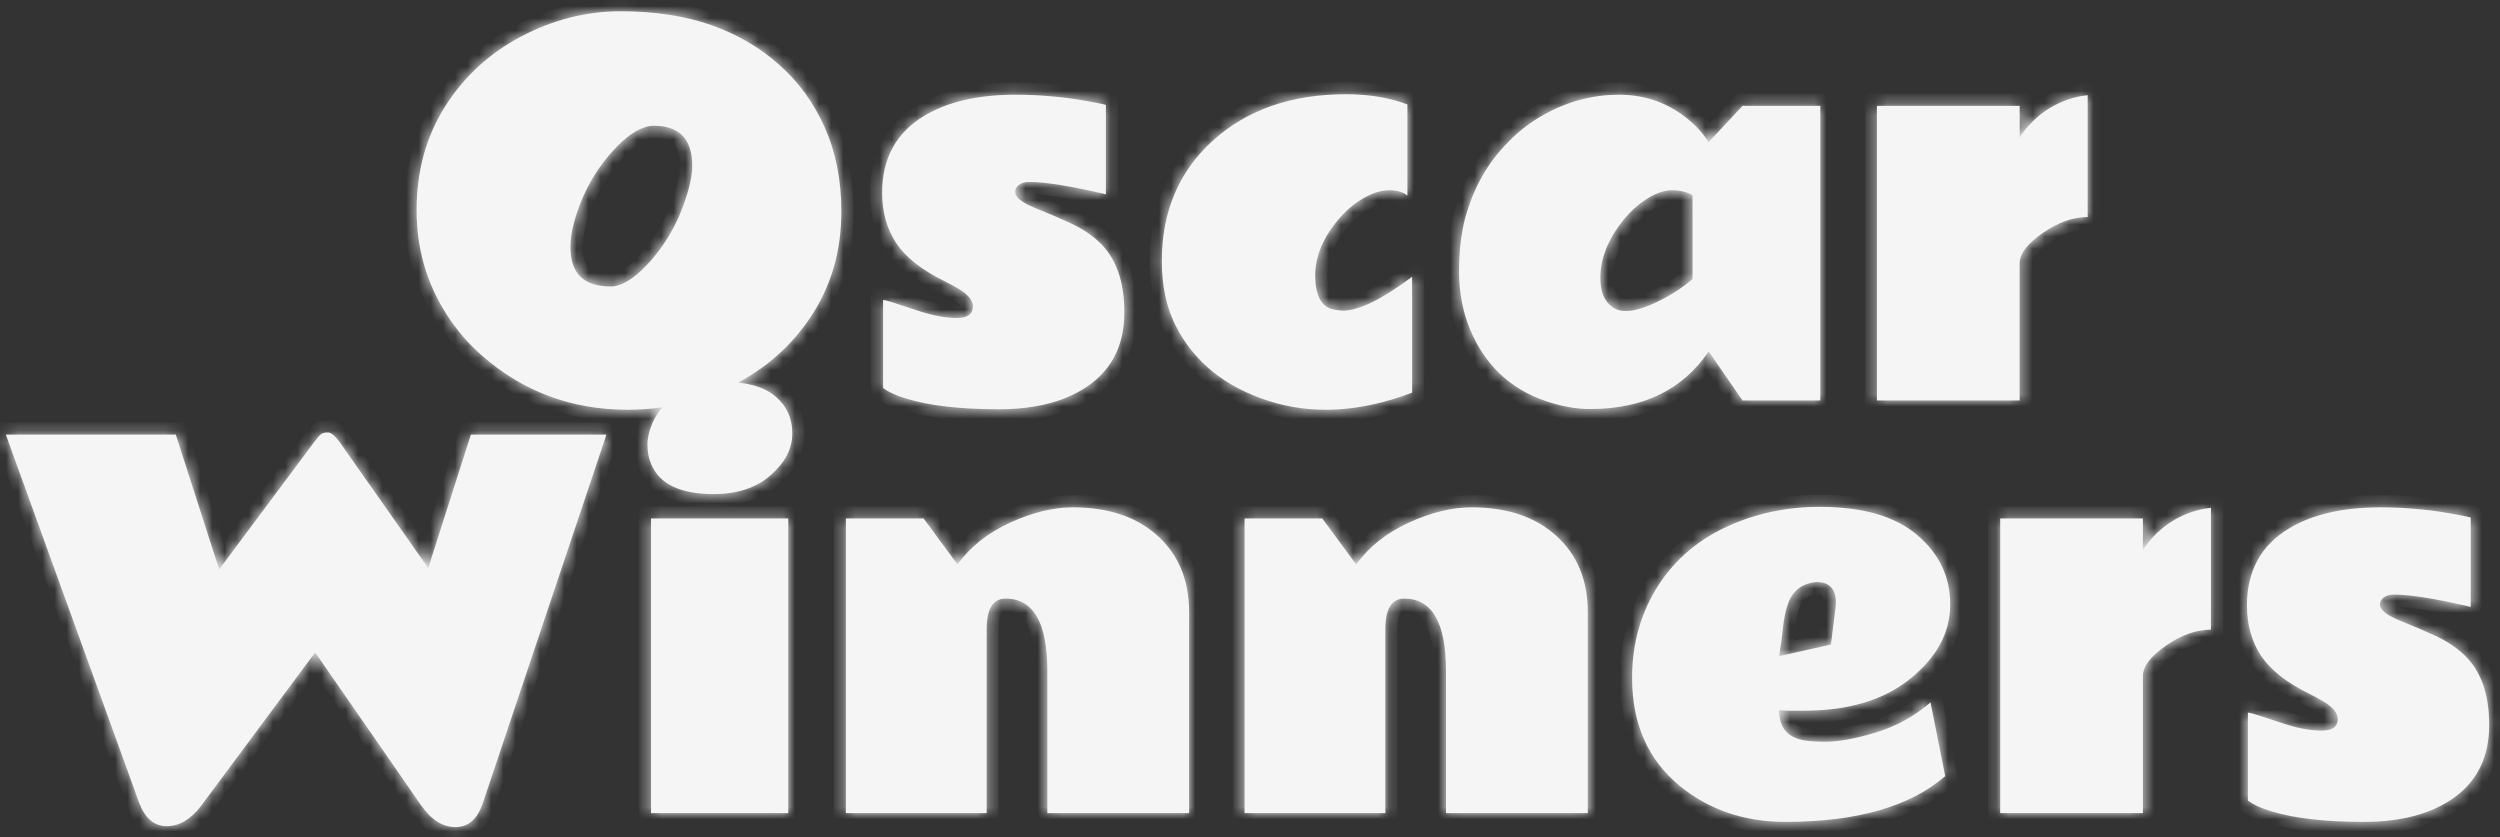 <svg width="206" height="69" viewBox="0 0 206 69" fill="none" xmlns="http://www.w3.org/2000/svg">
<rect x="0" y="0" width="206" height="69" fill="#333333" stroke="none"/>
<mask id="path-1-inside-1_3_27" fill="white">
<path d="M57.043 13.664C57.043 11.463 55.988 10.363 53.879 10.363C52.967 10.363 51.952 10.936 50.832 12.082C49.152 13.814 47.98 15.878 47.316 18.273C47.108 19.029 47.004 19.725 47.004 20.363C47.004 22.525 48.098 23.605 50.285 23.605C51.158 23.619 52.154 23.039 53.273 21.867C54.901 20.148 56.053 18.065 56.73 15.617C56.939 14.862 57.043 14.211 57.043 13.664ZM51.711 33.762C47.089 33.762 43.078 32.264 39.68 29.27C38.599 28.319 37.661 27.232 36.867 26.008C35.175 23.417 34.328 20.52 34.328 17.316C34.328 14.1 35.109 11.255 36.672 8.781C38.234 6.307 40.331 4.38 42.961 3C45.591 1.62 48.312 0.93 51.125 0.93C53.95 0.93 56.438 1.307 58.586 2.062C60.734 2.818 62.603 3.905 64.191 5.324C65.793 6.73 67.049 8.456 67.961 10.5C68.872 12.544 69.328 14.855 69.328 17.434C69.328 20.637 68.514 23.488 66.887 25.988C65.259 28.475 63.091 30.396 60.383 31.75C57.675 33.091 54.784 33.762 51.711 33.762ZM91.125 16.008C88.234 15.331 86.132 14.992 84.816 14.992C84.439 14.992 84.146 15.077 83.938 15.246C83.742 15.415 83.644 15.604 83.644 15.812C83.644 16.242 84.178 16.678 85.246 17.121C86.327 17.551 87.316 17.974 88.215 18.391C89.113 18.807 89.888 19.315 90.539 19.914C91.945 21.216 92.648 23.156 92.648 25.734C92.648 28.299 91.717 30.272 89.856 31.652C87.993 33.033 85.474 33.723 82.297 33.723C79.12 33.723 76.581 33.43 74.68 32.844C73.846 32.596 73.208 32.303 72.766 31.965V24.719C72.948 24.732 73.267 24.816 73.723 24.973C74.178 25.129 74.934 25.376 75.988 25.715C77.043 26.04 78 26.203 78.859 26.203C79.732 26.203 80.168 25.884 80.168 25.246C80.168 24.751 79.777 24.27 78.996 23.801C78.644 23.592 78.247 23.378 77.805 23.156C75.969 22.258 74.654 21.223 73.859 20.051C73.078 18.866 72.688 17.479 72.688 15.891C72.688 13.065 73.833 10.956 76.125 9.562C78.052 8.391 80.572 7.805 83.684 7.805C85.858 7.805 88.039 8.02 90.227 8.449C90.695 8.54 90.995 8.605 91.125 8.645V16.008ZM110.656 25.598C111.971 25.598 113.872 24.667 116.359 22.805V32.355C112.089 33.97 108.15 34.198 104.543 33.039C100.936 31.88 98.378 29.81 96.867 26.828C96.112 25.318 95.734 23.547 95.734 21.516C95.734 17.427 97.141 14.113 99.953 11.574C102.766 9.035 106.424 7.766 110.93 7.766C112.792 7.766 114.471 8.046 115.969 8.605V16.125C115.617 15.825 115.122 15.676 114.484 15.676C113.846 15.676 113.163 15.878 112.434 16.281C111.704 16.685 111.04 17.225 110.441 17.902C109.061 19.465 108.371 21.073 108.371 22.727C108.384 24.367 108.885 25.292 109.875 25.5C110.135 25.552 110.396 25.585 110.656 25.598ZM123.645 30.852C122.603 29.875 121.77 28.651 121.145 27.18C120.533 25.695 120.227 24.1 120.227 22.395C120.227 20.689 120.396 19.211 120.734 17.961C121.411 15.474 122.596 13.384 124.289 11.691C125.096 10.858 125.995 10.155 126.984 9.582C129.016 8.397 131.158 7.805 133.41 7.805C135.676 7.805 137.661 8.553 139.367 10.051C139.914 10.533 140.389 11.086 140.793 11.711L143.586 8.723H149.992V33H143.586L140.793 28.957C138.658 32.108 135.422 33.69 131.086 33.703C129.888 33.716 128.605 33.482 127.238 33C125.884 32.531 124.686 31.815 123.645 30.852ZM139.465 16.086C138.996 15.812 138.436 15.676 137.785 15.676C137.134 15.676 136.444 15.91 135.715 16.379C134.999 16.835 134.354 17.414 133.781 18.117C132.505 19.693 131.867 21.294 131.867 22.922C131.867 24.068 132.219 24.875 132.922 25.344C133.573 25.773 134.562 25.715 135.891 25.168C137.232 24.608 138.423 23.885 139.465 23V16.086ZM172.023 17.883C170.826 17.883 169.595 18.319 168.332 19.191C167.069 20.064 166.431 20.891 166.418 21.672V33H154.66V8.723H166.418V11.32C167.082 10.318 167.902 9.517 168.879 8.918C169.868 8.319 170.917 7.961 172.023 7.844V17.883ZM14.484 35.809L18.059 46.922L25.852 36.473C26.112 36.121 26.307 35.893 26.438 35.789C26.568 35.685 26.763 35.633 27.023 35.633C27.284 35.633 27.616 35.913 28.02 36.473L35.285 46.805L38.801 35.809H49.973L39.777 66.199C39.335 67.501 38.586 68.152 37.531 68.152C36.477 68.152 35.533 67.553 34.699 66.356L25.969 53.758L16.574 66.394C15.728 67.514 14.784 68.074 13.742 68.074C12.7 68.074 11.939 67.423 11.457 66.121L0.48 35.809H14.484ZM59.66 31.473C61.574 31.473 62.993 31.876 63.918 32.684C64.842 33.478 65.298 34.493 65.285 35.73C65.285 36.967 64.693 38.107 63.508 39.148C62.336 40.19 60.767 40.711 58.801 40.711C56.04 40.711 54.322 39.878 53.645 38.211C53.449 37.742 53.352 37.221 53.352 36.648C53.352 36.075 53.488 35.477 53.762 34.852C54.035 34.227 54.445 33.667 54.992 33.172C56.203 32.039 57.759 31.473 59.66 31.473ZM64.953 67H53.645V42.723H64.953V67ZM82.863 49.324C81.822 49.324 81.301 50.164 81.301 51.844V67H69.699V42.723H76.106L78.898 46.512C79.94 45.066 81.379 43.921 83.215 43.074C85.064 42.228 86.789 41.805 88.391 41.805C91.333 41.805 93.664 42.586 95.383 44.148C97.115 45.711 97.981 47.807 97.981 50.438V67H86.301V55.281C86.301 51.31 85.155 49.324 82.863 49.324ZM115.715 49.324C114.673 49.324 114.152 50.164 114.152 51.844V67H102.551V42.723H108.957L111.75 46.512C112.792 45.066 114.23 43.921 116.066 43.074C117.915 42.228 119.641 41.805 121.242 41.805C124.185 41.805 126.516 42.586 128.234 44.148C129.966 45.711 130.832 47.807 130.832 50.438V67H119.152V55.281C119.152 51.31 118.007 49.324 115.715 49.324ZM151.281 49.676C151.281 48.53 150.747 47.957 149.68 47.957C148.456 48.074 147.661 48.706 147.297 49.852C147.115 50.398 146.984 51.036 146.906 51.766C146.841 52.482 146.737 53.25 146.594 54.07L150.871 53.113L151.242 50.125L151.281 49.676ZM148.645 58.562C148.645 58.562 148.286 58.562 147.57 58.562C147.232 58.562 146.906 58.55 146.594 58.523C146.594 60.073 147.421 60.919 149.074 61.062C149.53 61.102 149.973 61.121 150.402 61.121C151.509 61.121 152.896 60.867 154.562 60.359C156.242 59.852 157.746 59.025 159.074 57.879L160.285 63.953C157.382 66.466 152.993 67.723 147.121 67.723C143.749 67.723 140.852 66.74 138.43 64.773C135.799 62.625 134.484 59.65 134.484 55.848C134.484 52.983 135.227 50.411 136.711 48.133C138.091 46.05 139.96 44.467 142.316 43.387C144.673 42.306 147.219 41.766 149.953 41.766C153.495 41.766 156.171 42.54 157.98 44.09C159.803 45.639 160.708 47.553 160.695 49.832C160.695 52.111 159.608 54.135 157.434 55.906C155.259 57.677 152.329 58.562 148.645 58.562ZM182.18 51.883C180.982 51.883 179.751 52.319 178.488 53.191C177.225 54.064 176.587 54.891 176.574 55.672V67H164.816V42.723H176.574V45.32C177.238 44.318 178.059 43.517 179.035 42.918C180.025 42.319 181.073 41.961 182.18 41.844V51.883ZM203.586 50.008C200.695 49.331 198.592 48.992 197.277 48.992C196.9 48.992 196.607 49.077 196.398 49.246C196.203 49.415 196.105 49.604 196.105 49.812C196.105 50.242 196.639 50.678 197.707 51.121C198.788 51.551 199.777 51.974 200.676 52.391C201.574 52.807 202.349 53.315 203 53.914C204.406 55.216 205.109 57.156 205.109 59.734C205.109 62.3 204.178 64.272 202.316 65.652C200.454 67.033 197.935 67.723 194.758 67.723C191.581 67.723 189.042 67.43 187.141 66.844C186.307 66.596 185.669 66.303 185.227 65.965V58.719C185.409 58.732 185.728 58.816 186.184 58.973C186.639 59.129 187.395 59.376 188.449 59.715C189.504 60.04 190.461 60.203 191.32 60.203C192.193 60.203 192.629 59.884 192.629 59.246C192.629 58.751 192.238 58.27 191.457 57.801C191.105 57.592 190.708 57.378 190.266 57.156C188.43 56.258 187.115 55.223 186.32 54.051C185.539 52.866 185.148 51.479 185.148 49.891C185.148 47.065 186.294 44.956 188.586 43.562C190.513 42.391 193.033 41.805 196.145 41.805C198.319 41.805 200.5 42.02 202.688 42.449C203.156 42.54 203.456 42.605 203.586 42.645V50.008Z"/>
</mask>
<path d="M57.043 13.664C57.043 11.463 55.988 10.363 53.879 10.363C52.967 10.363 51.952 10.936 50.832 12.082C49.152 13.814 47.98 15.878 47.316 18.273C47.108 19.029 47.004 19.725 47.004 20.363C47.004 22.525 48.098 23.605 50.285 23.605C51.158 23.619 52.154 23.039 53.273 21.867C54.901 20.148 56.053 18.065 56.73 15.617C56.939 14.862 57.043 14.211 57.043 13.664ZM51.711 33.762C47.089 33.762 43.078 32.264 39.68 29.27C38.599 28.319 37.661 27.232 36.867 26.008C35.175 23.417 34.328 20.52 34.328 17.316C34.328 14.1 35.109 11.255 36.672 8.781C38.234 6.307 40.331 4.38 42.961 3C45.591 1.62 48.312 0.93 51.125 0.93C53.95 0.93 56.438 1.307 58.586 2.062C60.734 2.818 62.603 3.905 64.191 5.324C65.793 6.73 67.049 8.456 67.961 10.5C68.872 12.544 69.328 14.855 69.328 17.434C69.328 20.637 68.514 23.488 66.887 25.988C65.259 28.475 63.091 30.396 60.383 31.75C57.675 33.091 54.784 33.762 51.711 33.762ZM91.125 16.008C88.234 15.331 86.132 14.992 84.816 14.992C84.439 14.992 84.146 15.077 83.938 15.246C83.742 15.415 83.644 15.604 83.644 15.812C83.644 16.242 84.178 16.678 85.246 17.121C86.327 17.551 87.316 17.974 88.215 18.391C89.113 18.807 89.888 19.315 90.539 19.914C91.945 21.216 92.648 23.156 92.648 25.734C92.648 28.299 91.717 30.272 89.856 31.652C87.993 33.033 85.474 33.723 82.297 33.723C79.12 33.723 76.581 33.43 74.68 32.844C73.846 32.596 73.208 32.303 72.766 31.965V24.719C72.948 24.732 73.267 24.816 73.723 24.973C74.178 25.129 74.934 25.376 75.988 25.715C77.043 26.04 78 26.203 78.859 26.203C79.732 26.203 80.168 25.884 80.168 25.246C80.168 24.751 79.777 24.27 78.996 23.801C78.644 23.592 78.247 23.378 77.805 23.156C75.969 22.258 74.654 21.223 73.859 20.051C73.078 18.866 72.688 17.479 72.688 15.891C72.688 13.065 73.833 10.956 76.125 9.562C78.052 8.391 80.572 7.805 83.684 7.805C85.858 7.805 88.039 8.02 90.227 8.449C90.695 8.54 90.995 8.605 91.125 8.645V16.008ZM110.656 25.598C111.971 25.598 113.872 24.667 116.359 22.805V32.355C112.089 33.97 108.15 34.198 104.543 33.039C100.936 31.88 98.378 29.81 96.867 26.828C96.112 25.318 95.734 23.547 95.734 21.516C95.734 17.427 97.141 14.113 99.953 11.574C102.766 9.035 106.424 7.766 110.93 7.766C112.792 7.766 114.471 8.046 115.969 8.605V16.125C115.617 15.825 115.122 15.676 114.484 15.676C113.846 15.676 113.163 15.878 112.434 16.281C111.704 16.685 111.04 17.225 110.441 17.902C109.061 19.465 108.371 21.073 108.371 22.727C108.384 24.367 108.885 25.292 109.875 25.5C110.135 25.552 110.396 25.585 110.656 25.598ZM123.645 30.852C122.603 29.875 121.77 28.651 121.145 27.18C120.533 25.695 120.227 24.1 120.227 22.395C120.227 20.689 120.396 19.211 120.734 17.961C121.411 15.474 122.596 13.384 124.289 11.691C125.096 10.858 125.995 10.155 126.984 9.582C129.016 8.397 131.158 7.805 133.41 7.805C135.676 7.805 137.661 8.553 139.367 10.051C139.914 10.533 140.389 11.086 140.793 11.711L143.586 8.723H149.992V33H143.586L140.793 28.957C138.658 32.108 135.422 33.69 131.086 33.703C129.888 33.716 128.605 33.482 127.238 33C125.884 32.531 124.686 31.815 123.645 30.852ZM139.465 16.086C138.996 15.812 138.436 15.676 137.785 15.676C137.134 15.676 136.444 15.91 135.715 16.379C134.999 16.835 134.354 17.414 133.781 18.117C132.505 19.693 131.867 21.294 131.867 22.922C131.867 24.068 132.219 24.875 132.922 25.344C133.573 25.773 134.562 25.715 135.891 25.168C137.232 24.608 138.423 23.885 139.465 23V16.086ZM172.023 17.883C170.826 17.883 169.595 18.319 168.332 19.191C167.069 20.064 166.431 20.891 166.418 21.672V33H154.66V8.723H166.418V11.32C167.082 10.318 167.902 9.517 168.879 8.918C169.868 8.319 170.917 7.961 172.023 7.844V17.883ZM14.484 35.809L18.059 46.922L25.852 36.473C26.112 36.121 26.307 35.893 26.438 35.789C26.568 35.685 26.763 35.633 27.023 35.633C27.284 35.633 27.616 35.913 28.02 36.473L35.285 46.805L38.801 35.809H49.973L39.777 66.199C39.335 67.501 38.586 68.152 37.531 68.152C36.477 68.152 35.533 67.553 34.699 66.356L25.969 53.758L16.574 66.394C15.728 67.514 14.784 68.074 13.742 68.074C12.7 68.074 11.939 67.423 11.457 66.121L0.48 35.809H14.484ZM59.66 31.473C61.574 31.473 62.993 31.876 63.918 32.684C64.842 33.478 65.298 34.493 65.285 35.73C65.285 36.967 64.693 38.107 63.508 39.148C62.336 40.19 60.767 40.711 58.801 40.711C56.04 40.711 54.322 39.878 53.645 38.211C53.449 37.742 53.352 37.221 53.352 36.648C53.352 36.075 53.488 35.477 53.762 34.852C54.035 34.227 54.445 33.667 54.992 33.172C56.203 32.039 57.759 31.473 59.66 31.473ZM64.953 67H53.645V42.723H64.953V67ZM82.863 49.324C81.822 49.324 81.301 50.164 81.301 51.844V67H69.699V42.723H76.106L78.898 46.512C79.94 45.066 81.379 43.921 83.215 43.074C85.064 42.228 86.789 41.805 88.391 41.805C91.333 41.805 93.664 42.586 95.383 44.148C97.115 45.711 97.981 47.807 97.981 50.438V67H86.301V55.281C86.301 51.31 85.155 49.324 82.863 49.324ZM115.715 49.324C114.673 49.324 114.152 50.164 114.152 51.844V67H102.551V42.723H108.957L111.75 46.512C112.792 45.066 114.23 43.921 116.066 43.074C117.915 42.228 119.641 41.805 121.242 41.805C124.185 41.805 126.516 42.586 128.234 44.148C129.966 45.711 130.832 47.807 130.832 50.438V67H119.152V55.281C119.152 51.31 118.007 49.324 115.715 49.324ZM151.281 49.676C151.281 48.53 150.747 47.957 149.68 47.957C148.456 48.074 147.661 48.706 147.297 49.852C147.115 50.398 146.984 51.036 146.906 51.766C146.841 52.482 146.737 53.25 146.594 54.07L150.871 53.113L151.242 50.125L151.281 49.676ZM148.645 58.562C148.645 58.562 148.286 58.562 147.57 58.562C147.232 58.562 146.906 58.55 146.594 58.523C146.594 60.073 147.421 60.919 149.074 61.062C149.53 61.102 149.973 61.121 150.402 61.121C151.509 61.121 152.896 60.867 154.562 60.359C156.242 59.852 157.746 59.025 159.074 57.879L160.285 63.953C157.382 66.466 152.993 67.723 147.121 67.723C143.749 67.723 140.852 66.74 138.43 64.773C135.799 62.625 134.484 59.65 134.484 55.848C134.484 52.983 135.227 50.411 136.711 48.133C138.091 46.05 139.96 44.467 142.316 43.387C144.673 42.306 147.219 41.766 149.953 41.766C153.495 41.766 156.171 42.54 157.98 44.09C159.803 45.639 160.708 47.553 160.695 49.832C160.695 52.111 159.608 54.135 157.434 55.906C155.259 57.677 152.329 58.562 148.645 58.562ZM182.18 51.883C180.982 51.883 179.751 52.319 178.488 53.191C177.225 54.064 176.587 54.891 176.574 55.672V67H164.816V42.723H176.574V45.32C177.238 44.318 178.059 43.517 179.035 42.918C180.025 42.319 181.073 41.961 182.18 41.844V51.883ZM203.586 50.008C200.695 49.331 198.592 48.992 197.277 48.992C196.9 48.992 196.607 49.077 196.398 49.246C196.203 49.415 196.105 49.604 196.105 49.812C196.105 50.242 196.639 50.678 197.707 51.121C198.788 51.551 199.777 51.974 200.676 52.391C201.574 52.807 202.349 53.315 203 53.914C204.406 55.216 205.109 57.156 205.109 59.734C205.109 62.3 204.178 64.272 202.316 65.652C200.454 67.033 197.935 67.723 194.758 67.723C191.581 67.723 189.042 67.43 187.141 66.844C186.307 66.596 185.669 66.303 185.227 65.965V58.719C185.409 58.732 185.728 58.816 186.184 58.973C186.639 59.129 187.395 59.376 188.449 59.715C189.504 60.04 190.461 60.203 191.32 60.203C192.193 60.203 192.629 59.884 192.629 59.246C192.629 58.751 192.238 58.27 191.457 57.801C191.105 57.592 190.708 57.378 190.266 57.156C188.43 56.258 187.115 55.223 186.32 54.051C185.539 52.866 185.148 51.479 185.148 49.891C185.148 47.065 186.294 44.956 188.586 43.562C190.513 42.391 193.033 41.805 196.145 41.805C198.319 41.805 200.5 42.02 202.688 42.449C203.156 42.54 203.456 42.605 203.586 42.645V50.008Z" fill="#F5F5F5"/>
<path d="M50.832 12.082L50.117 11.383L50.114 11.386L50.832 12.082ZM47.316 18.273L46.353 18.006L46.352 18.008L47.316 18.273ZM50.285 23.605L50.3 22.606L50.293 22.605H50.285V23.605ZM53.273 21.867L53.996 22.558L53.999 22.555L53.273 21.867ZM56.73 15.617L57.694 15.884L57.694 15.883L56.73 15.617ZM39.68 29.27L40.341 28.519L40.34 28.519L39.68 29.27ZM36.867 26.008L37.706 25.463L37.704 25.461L36.867 26.008ZM64.191 5.324L63.525 6.07L63.532 6.076L64.191 5.324ZM66.887 25.988L67.724 26.536L67.725 26.534L66.887 25.988ZM60.383 31.75L60.827 32.646L60.83 32.644L60.383 31.75ZM58.043 13.664C58.043 12.42 57.745 11.301 56.974 10.496C56.195 9.684 55.099 9.363 53.879 9.363V11.363C54.768 11.363 55.255 11.593 55.53 11.88C55.813 12.176 56.043 12.708 56.043 13.664H58.043ZM53.879 9.363C52.555 9.363 51.293 10.18 50.117 11.383L51.547 12.781C52.611 11.693 53.38 11.363 53.879 11.363V9.363ZM50.114 11.386C48.314 13.242 47.06 15.454 46.353 18.006L48.28 18.541C48.901 16.301 49.99 14.386 51.55 12.778L50.114 11.386ZM46.352 18.008C46.125 18.831 46.004 19.618 46.004 20.363H48.004C48.004 19.833 48.091 19.227 48.28 18.539L46.352 18.008ZM46.004 20.363C46.004 21.601 46.318 22.713 47.121 23.506C47.922 24.298 49.04 24.605 50.285 24.605V22.605C49.343 22.605 48.82 22.373 48.527 22.084C48.236 21.797 48.004 21.287 48.004 20.363H46.004ZM50.27 24.605C51.582 24.625 52.834 23.774 53.996 22.558L52.55 21.176C51.473 22.304 50.733 22.612 50.3 22.606L50.27 24.605ZM53.999 22.555C55.748 20.709 56.977 18.477 57.694 15.884L55.767 15.351C55.13 17.653 54.054 19.588 52.547 21.18L53.999 22.555ZM57.694 15.883C57.917 15.075 58.043 14.33 58.043 13.664H56.043C56.043 14.092 55.96 14.649 55.767 15.351L57.694 15.883ZM51.711 32.762C47.327 32.762 43.553 31.349 40.341 28.519L39.019 30.02C42.604 33.179 46.851 34.762 51.711 34.762V32.762ZM40.34 28.519C39.329 27.629 38.451 26.612 37.706 25.463L36.028 26.552C36.872 27.852 37.869 29.009 39.019 30.02L40.34 28.519ZM37.704 25.461C36.122 23.038 35.328 20.332 35.328 17.316H33.328C33.328 20.707 34.227 23.795 36.03 26.555L37.704 25.461ZM35.328 17.316C35.328 14.27 36.066 11.614 37.517 9.315L35.826 8.247C34.153 10.897 33.328 13.931 33.328 17.316H35.328ZM37.517 9.315C38.984 6.992 40.949 5.185 43.426 3.885L42.496 2.115C39.713 3.575 37.484 5.622 35.826 8.247L37.517 9.315ZM43.426 3.885C45.921 2.576 48.483 1.93 51.125 1.93V-0.07C48.142 -0.07 45.261 0.663 42.496 2.115L43.426 3.885ZM51.125 1.93C53.864 1.93 56.235 2.296 58.254 3.006L58.918 1.119C56.64 0.319 54.037 -0.07 51.125 -0.07V1.93ZM58.254 3.006C60.288 3.721 62.041 4.744 63.525 6.07L64.858 4.579C63.165 3.066 61.181 1.915 58.918 1.119L58.254 3.006ZM63.532 6.076C65.019 7.382 66.192 8.988 67.048 10.907L68.874 10.093C67.907 7.924 66.567 6.079 64.851 4.573L63.532 6.076ZM67.048 10.907C67.894 12.805 68.328 14.975 68.328 17.434H70.328C70.328 14.736 69.851 12.283 68.874 10.093L67.048 10.907ZM68.328 17.434C68.328 20.458 67.563 23.117 66.049 25.443L67.725 26.534C69.466 23.86 70.328 20.816 70.328 17.434H68.328ZM66.05 25.441C64.521 27.777 62.489 29.579 59.936 30.856L60.83 32.644C63.694 31.213 65.997 29.174 67.724 26.536L66.05 25.441ZM59.939 30.854C57.371 32.126 54.633 32.762 51.711 32.762V34.762C54.935 34.762 57.978 34.057 60.827 32.646L59.939 30.854ZM91.125 16.008L90.897 16.982L92.125 17.269V16.008H91.125ZM83.938 15.246L83.307 14.47L83.295 14.48L83.283 14.49L83.938 15.246ZM85.246 17.121L84.863 18.045L84.87 18.048L84.877 18.05L85.246 17.121ZM90.539 19.914L91.219 19.18L91.216 19.178L90.539 19.914ZM89.856 31.652L90.451 32.456L89.856 31.652ZM74.68 32.844L74.974 31.888L74.964 31.885L74.68 32.844ZM72.766 31.965H71.766V32.459L72.158 32.759L72.766 31.965ZM72.766 24.719L72.837 23.721L71.766 23.645V24.719H72.766ZM73.723 24.973L73.398 25.919L73.723 24.973ZM75.988 25.715L75.683 26.667L75.693 26.67L75.988 25.715ZM78.996 23.801L79.511 22.943L79.506 22.941L78.996 23.801ZM77.805 23.156L78.252 22.262L78.244 22.258L77.805 23.156ZM73.859 20.051L73.024 20.601L73.032 20.612L73.859 20.051ZM76.125 9.562L76.644 10.417L76.645 10.417L76.125 9.562ZM90.227 8.449L90.034 9.43L90.036 9.431L90.227 8.449ZM91.125 8.645H92.125V7.901L91.412 7.687L91.125 8.645ZM91.353 15.034C88.457 14.356 86.257 13.992 84.816 13.992V15.992C86.007 15.992 88.012 16.306 90.897 16.982L91.353 15.034ZM84.816 13.992C84.301 13.992 83.754 14.107 83.307 14.47L84.568 16.022C84.538 16.047 84.577 15.992 84.816 15.992V13.992ZM83.283 14.49C82.925 14.8 82.644 15.246 82.644 15.812H84.644C84.644 15.871 84.629 15.93 84.606 15.974C84.585 16.014 84.57 16.021 84.592 16.002L83.283 14.49ZM82.644 15.812C82.644 16.47 83.052 16.942 83.412 17.236C83.788 17.544 84.291 17.808 84.863 18.045L85.629 16.197C85.133 15.992 84.835 15.816 84.678 15.688C84.504 15.545 84.644 15.584 84.644 15.812H82.644ZM84.877 18.05C85.943 18.474 86.915 18.89 87.794 19.298L88.636 17.483C87.718 17.058 86.711 16.627 85.616 16.192L84.877 18.05ZM87.794 19.298C88.61 19.676 89.296 20.129 89.862 20.65L91.216 19.178C90.481 18.501 89.617 17.939 88.636 17.483L87.794 19.298ZM89.86 20.648C90.998 21.702 91.648 23.335 91.648 25.734H93.648C93.648 22.978 92.893 20.73 91.219 19.18L89.86 20.648ZM91.648 25.734C91.648 28.022 90.838 29.68 89.26 30.849L90.451 32.456C92.597 30.865 93.648 28.577 93.648 25.734H91.648ZM89.26 30.849C87.624 32.062 85.338 32.723 82.297 32.723V34.723C85.61 34.723 88.363 34.003 90.451 32.456L89.26 30.849ZM82.297 32.723C79.168 32.723 76.74 32.432 74.974 31.888L74.385 33.799C76.421 34.427 79.072 34.723 82.297 34.723V32.723ZM74.964 31.885C74.19 31.655 73.68 31.405 73.373 31.171L72.158 32.759C72.736 33.201 73.503 33.538 74.395 33.802L74.964 31.885ZM73.766 31.965V24.719H71.766V31.965H73.766ZM72.694 25.716C72.692 25.716 72.746 25.722 72.885 25.759C73.014 25.793 73.184 25.845 73.398 25.919L74.047 24.027C73.601 23.874 73.166 23.745 72.837 23.721L72.694 25.716ZM73.398 25.919C73.864 26.078 74.628 26.328 75.683 26.667L76.294 24.763C75.24 24.424 74.493 24.18 74.047 24.027L73.398 25.919ZM75.693 26.67C76.818 27.017 77.876 27.203 78.859 27.203V25.203C78.124 25.203 77.268 25.063 76.283 24.759L75.693 26.67ZM78.859 27.203C79.388 27.203 79.965 27.112 80.431 26.771C80.955 26.388 81.168 25.819 81.168 25.246H79.168C79.168 25.292 79.16 25.285 79.176 25.25C79.195 25.209 79.225 25.175 79.251 25.157C79.27 25.142 79.261 25.156 79.195 25.172C79.128 25.188 79.02 25.203 78.859 25.203V27.203ZM81.168 25.246C81.168 24.184 80.344 23.443 79.511 22.943L78.482 24.658C78.815 24.858 79.002 25.025 79.098 25.143C79.187 25.253 79.168 25.281 79.168 25.246H81.168ZM79.506 22.941C79.13 22.718 78.712 22.492 78.252 22.262L77.358 24.051C77.783 24.264 78.159 24.467 78.486 24.661L79.506 22.941ZM78.244 22.258C76.5 21.404 75.35 20.467 74.687 19.49L73.032 20.612C73.958 21.978 75.438 23.111 77.365 24.055L78.244 22.258ZM74.694 19.5C74.033 18.498 73.688 17.308 73.688 15.891H71.688C71.688 17.651 72.123 19.234 73.025 20.601L74.694 19.5ZM73.688 15.891C73.688 13.392 74.67 11.617 76.644 10.417L75.606 8.708C72.997 10.294 71.688 12.739 71.688 15.891H73.688ZM76.645 10.417C78.366 9.37 80.688 8.805 83.684 8.805V6.805C80.455 6.805 77.738 7.411 75.605 8.708L76.645 10.417ZM83.684 8.805C85.792 8.805 87.908 9.013 90.034 9.43L90.419 7.468C88.17 7.026 85.924 6.805 83.684 6.805V8.805ZM90.036 9.431C90.518 9.525 90.765 9.58 90.838 9.602L91.412 7.687C91.225 7.63 90.872 7.556 90.417 7.468L90.036 9.431ZM90.125 8.645V16.008H92.125V8.645H90.125ZM110.656 25.598L110.606 26.596L110.631 26.598H110.656V25.598ZM116.359 22.805H117.359V20.807L115.76 22.004L116.359 22.805ZM116.359 32.355L116.713 33.291L117.359 33.047V32.355H116.359ZM96.867 26.828L95.973 27.275L95.975 27.28L96.867 26.828ZM115.969 8.605H116.969V7.912L116.319 7.669L115.969 8.605ZM115.969 16.125L115.32 16.886L116.969 18.291V16.125H115.969ZM110.441 17.902L109.692 17.24L109.692 17.24L110.441 17.902ZM108.371 22.727H107.371L107.371 22.735L108.371 22.727ZM109.875 25.5L109.669 26.479L109.679 26.481L109.875 25.5ZM110.656 26.598C111.532 26.598 112.495 26.294 113.508 25.797C114.534 25.295 115.686 24.558 116.959 23.605L115.76 22.004C114.546 22.913 113.504 23.573 112.629 24.001C111.741 24.436 111.096 24.598 110.656 24.598V26.598ZM115.359 22.805V32.355H117.359V22.805H115.359ZM116.006 31.42C111.902 32.972 108.199 33.163 104.849 32.087L104.237 33.991C108.101 35.233 112.275 34.968 116.713 33.291L116.006 31.42ZM104.849 32.087C101.459 30.998 99.132 29.087 97.759 26.376L95.975 27.28C97.623 30.533 100.413 32.762 104.237 33.991L104.849 32.087ZM97.762 26.381C97.088 25.035 96.734 23.423 96.734 21.516H94.734C94.734 23.671 95.135 25.601 95.973 27.275L97.762 26.381ZM96.734 21.516C96.734 17.685 98.039 14.65 100.623 12.316L99.283 10.832C96.243 13.577 94.734 17.169 94.734 21.516H96.734ZM100.623 12.316C103.218 9.974 106.623 8.766 110.93 8.766V6.766C106.226 6.766 102.313 8.097 99.283 10.832L100.623 12.316ZM110.93 8.766C112.691 8.766 114.25 9.03 115.619 9.542L116.319 7.669C114.693 7.061 112.892 6.766 110.93 6.766V8.766ZM114.969 8.605V16.125H116.969V8.605H114.969ZM116.617 15.364C116.026 14.86 115.27 14.676 114.484 14.676V16.676C114.975 16.676 115.208 16.791 115.32 16.886L116.617 15.364ZM114.484 14.676C113.633 14.676 112.783 14.945 111.949 15.406L112.918 17.156C113.543 16.81 114.06 16.676 114.484 16.676V14.676ZM111.949 15.406C111.112 15.87 110.36 16.485 109.692 17.24L111.19 18.565C111.72 17.966 112.297 17.5 112.918 17.156L111.949 15.406ZM109.692 17.24C108.194 18.936 107.371 20.77 107.371 22.727H109.371C109.371 21.375 109.929 19.993 111.191 18.564L109.692 17.24ZM107.371 22.735C107.378 23.636 107.517 24.462 107.878 25.127C108.262 25.835 108.874 26.311 109.669 26.479L110.081 24.521C109.886 24.48 109.753 24.39 109.636 24.174C109.495 23.914 109.377 23.458 109.371 22.719L107.371 22.735ZM109.679 26.481C109.987 26.542 110.296 26.581 110.606 26.596L110.706 24.599C110.496 24.588 110.284 24.562 110.071 24.519L109.679 26.481ZM123.645 30.852L122.961 31.581L122.965 31.586L123.645 30.852ZM121.145 27.18L120.22 27.561L120.224 27.571L121.145 27.18ZM120.734 17.961L119.77 17.698L119.769 17.7L120.734 17.961ZM124.289 11.691L124.996 12.399L125.002 12.393L125.007 12.387L124.289 11.691ZM126.984 9.582L127.485 10.447L127.488 10.446L126.984 9.582ZM139.367 10.051L140.028 9.3L140.027 9.299L139.367 10.051ZM140.793 11.711L139.953 12.254L140.648 13.33L141.524 12.394L140.793 11.711ZM143.586 8.723V7.723H143.152L142.855 8.04L143.586 8.723ZM149.992 8.723H150.992V7.723H149.992V8.723ZM149.992 33V34H150.992V33H149.992ZM143.586 33L142.763 33.568L143.061 34H143.586V33ZM140.793 28.957L141.616 28.389L140.785 27.186L139.965 28.396L140.793 28.957ZM131.086 33.703L131.083 32.703L131.075 32.703L131.086 33.703ZM127.238 33L127.571 32.057L127.565 32.055L127.238 33ZM139.465 16.086H140.465V15.512L139.969 15.222L139.465 16.086ZM135.715 16.379L136.252 17.223L136.256 17.22L135.715 16.379ZM133.781 18.117L133.006 17.485L133.004 17.488L133.781 18.117ZM132.922 25.344L132.367 26.176L132.371 26.178L132.922 25.344ZM135.891 25.168L136.271 26.093L136.276 26.091L135.891 25.168ZM139.465 23L140.112 23.762L140.465 23.462V23H139.465ZM124.328 30.122C123.4 29.251 122.642 28.147 122.065 26.789L120.224 27.571C120.897 29.155 121.806 30.499 122.961 31.581L124.328 30.122ZM122.069 26.799C121.51 25.442 121.227 23.978 121.227 22.395H119.227C119.227 24.223 119.555 25.948 120.22 27.561L122.069 26.799ZM121.227 22.395C121.227 20.751 121.39 19.365 121.7 18.222L119.769 17.7C119.402 19.057 119.227 20.627 119.227 22.395H121.227ZM121.699 18.224C122.334 15.891 123.436 13.959 124.996 12.399L123.582 10.984C121.757 12.81 120.489 15.056 119.77 17.698L121.699 18.224ZM125.007 12.387C125.751 11.619 126.577 10.973 127.485 10.447L126.483 8.717C125.413 9.336 124.441 10.097 123.571 10.996L125.007 12.387ZM127.488 10.446C129.374 9.346 131.343 8.805 133.41 8.805V6.805C130.973 6.805 128.658 7.448 126.48 8.718L127.488 10.446ZM133.41 8.805C135.433 8.805 137.184 9.465 138.707 10.802L140.027 9.299C138.139 7.642 135.919 6.805 133.41 6.805V8.805ZM138.706 10.801C139.183 11.221 139.598 11.704 139.953 12.254L141.633 11.168C141.181 10.468 140.645 9.844 140.028 9.3L138.706 10.801ZM141.524 12.394L144.317 9.405L142.855 8.04L140.062 11.028L141.524 12.394ZM143.586 9.723H149.992V7.723H143.586V9.723ZM148.992 8.723V33H150.992V8.723H148.992ZM149.992 32H143.586V34H149.992V32ZM144.409 32.432L141.616 28.389L139.97 29.525L142.763 33.568L144.409 32.432ZM139.965 28.396C138.043 31.232 135.142 32.691 131.083 32.703L131.089 34.703C135.702 34.689 139.272 32.984 141.621 29.518L139.965 28.396ZM131.075 32.703C130.016 32.715 128.85 32.508 127.571 32.057L126.906 33.943C128.361 34.456 129.76 34.718 131.097 34.703L131.075 32.703ZM127.565 32.055C126.341 31.631 125.263 30.986 124.324 30.117L122.965 31.586C124.11 32.644 125.428 33.431 126.911 33.945L127.565 32.055ZM139.969 15.222C139.319 14.843 138.578 14.676 137.785 14.676V16.676C138.295 16.676 138.673 16.782 138.961 16.95L139.969 15.222ZM137.785 14.676C136.889 14.676 136.012 14.999 135.174 15.538L136.256 17.22C136.876 16.821 137.38 16.676 137.785 16.676V14.676ZM135.178 15.535C134.366 16.052 133.642 16.705 133.006 17.485L134.556 18.749C135.066 18.123 135.632 17.617 136.252 17.223L135.178 15.535ZM133.004 17.488C131.62 19.197 130.867 21.013 130.867 22.922H132.867C132.867 21.575 133.39 20.189 134.558 18.747L133.004 17.488ZM130.867 22.922C130.867 24.271 131.292 25.459 132.367 26.176L133.477 24.512C133.145 24.291 132.867 23.864 132.867 22.922H130.867ZM132.371 26.178C133.465 26.9 134.885 26.664 136.271 26.093L135.51 24.243C134.24 24.766 133.681 24.647 133.473 24.509L132.371 26.178ZM136.276 26.091C137.706 25.494 138.987 24.718 140.112 23.762L138.817 22.238C137.859 23.052 136.757 23.723 135.505 24.245L136.276 26.091ZM140.465 23V16.086H138.465V23H140.465ZM172.023 17.883V18.883H173.023V17.883H172.023ZM166.418 21.672L165.418 21.655L165.418 21.663V21.672H166.418ZM166.418 33V34H167.418V33H166.418ZM154.66 33H153.66V34H154.66V33ZM154.66 8.723V7.723H153.66V8.723H154.66ZM166.418 8.723H167.418V7.723H166.418V8.723ZM166.418 11.32H165.418V14.641L167.252 11.873L166.418 11.32ZM168.879 8.918L168.361 8.062L168.356 8.066L168.879 8.918ZM172.023 7.844H173.023V6.732L171.918 6.849L172.023 7.844ZM172.023 16.883C170.572 16.883 169.147 17.413 167.764 18.369L168.9 20.014C170.043 19.225 171.079 18.883 172.023 18.883V16.883ZM167.764 18.369C166.472 19.261 165.44 20.344 165.418 21.655L167.418 21.689C167.422 21.437 167.666 20.866 168.9 20.014L167.764 18.369ZM165.418 21.672V33H167.418V21.672H165.418ZM166.418 32H154.66V34H166.418V32ZM155.66 33V8.723H153.66V33H155.66ZM154.66 9.723H166.418V7.723H154.66V9.723ZM165.418 8.723V11.32H167.418V8.723H165.418ZM167.252 11.873C167.839 10.985 168.556 10.289 169.402 9.77L168.356 8.066C167.249 8.745 166.325 9.65 165.584 10.768L167.252 11.873ZM169.397 9.773C170.266 9.247 171.174 8.939 172.129 8.838L171.918 6.849C170.66 6.983 169.471 7.391 168.361 8.062L169.397 9.773ZM171.023 7.844V17.883H173.023V7.844H171.023ZM14.484 35.809L15.436 35.502L15.213 34.809H14.484V35.809ZM18.059 46.922L17.107 47.228L17.701 49.075L18.86 47.52L18.059 46.922ZM25.852 36.473L26.653 37.071L26.655 37.068L25.852 36.473ZM28.02 36.473L28.838 35.897L28.831 35.888L28.02 36.473ZM35.285 46.805L34.467 47.38L35.625 49.026L36.238 47.109L35.285 46.805ZM38.801 35.809V34.809H38.071L37.848 35.504L38.801 35.809ZM49.973 35.809L50.921 36.127L51.363 34.809H49.973V35.809ZM39.777 66.199L40.724 66.521L40.725 66.517L39.777 66.199ZM34.699 66.356L33.877 66.925L33.878 66.927L34.699 66.356ZM25.969 53.758L26.791 53.188L25.997 52.043L25.166 53.161L25.969 53.758ZM16.574 66.394L17.372 66.998L17.377 66.991L16.574 66.394ZM11.457 66.121L10.517 66.462L10.519 66.468L11.457 66.121ZM0.48 35.809V34.809H-0.945L-0.46 36.149L0.48 35.809ZM13.532 36.115L17.107 47.228L19.011 46.616L15.436 35.502L13.532 36.115ZM18.86 47.52L26.653 37.071L25.05 35.875L17.257 46.324L18.86 47.52ZM26.655 37.068C26.777 36.903 26.876 36.779 26.953 36.689C27.036 36.591 27.07 36.564 27.062 36.57L25.813 35.008C25.568 35.204 25.303 35.533 25.048 35.877L26.655 37.068ZM27.062 36.57C26.999 36.621 26.948 36.636 26.939 36.638C26.935 36.639 26.939 36.638 26.954 36.636C26.968 36.634 26.991 36.633 27.023 36.633V34.633C26.656 34.633 26.196 34.702 25.813 35.008L27.062 36.57ZM27.023 36.633C26.908 36.633 26.831 36.602 26.805 36.589C26.78 36.578 26.786 36.576 26.823 36.607C26.901 36.673 27.03 36.81 27.208 37.057L28.831 35.888C28.605 35.575 28.367 35.293 28.112 35.078C27.877 34.88 27.503 34.633 27.023 34.633V36.633ZM27.201 37.048L34.467 47.38L36.103 46.23L28.837 35.897L27.201 37.048ZM36.238 47.109L39.753 36.113L37.848 35.504L34.333 46.5L36.238 47.109ZM38.801 36.809H49.973V34.809H38.801V36.809ZM49.025 35.49L38.829 65.881L40.725 66.517L50.921 36.127L49.025 35.49ZM38.831 65.877C38.645 66.423 38.427 66.736 38.228 66.909C38.047 67.066 37.834 67.152 37.531 67.152V69.152C38.283 69.152 38.972 68.913 39.54 68.419C40.09 67.941 40.467 67.278 40.724 66.521L38.831 65.877ZM37.531 67.152C36.92 67.152 36.244 66.825 35.52 65.784L33.878 66.927C34.821 68.281 36.033 69.152 37.531 69.152V67.152ZM35.521 65.786L26.791 53.188L25.147 54.327L33.877 66.925L35.521 65.786ZM25.166 53.161L15.772 65.798L17.377 66.991L26.771 54.354L25.166 53.161ZM15.777 65.792C15.048 66.755 14.369 67.074 13.742 67.074V69.074C15.199 69.074 16.407 68.274 17.372 66.998L15.777 65.792ZM13.742 67.074C13.449 67.074 13.232 66.99 13.039 66.826C12.829 66.646 12.598 66.324 12.395 65.774L10.519 66.468C10.798 67.221 11.189 67.875 11.74 68.346C12.309 68.833 12.993 69.074 13.742 69.074V67.074ZM12.397 65.781L1.421 35.468L-0.46 36.149L10.517 66.462L12.397 65.781ZM0.48 36.809H14.484V34.809H0.48V36.809ZM63.918 32.684L63.26 33.437L63.266 33.442L63.918 32.684ZM65.285 35.73L64.285 35.72V35.73H65.285ZM63.508 39.148L62.847 38.397L62.843 38.401L63.508 39.148ZM53.645 38.211L54.571 37.834L54.568 37.826L53.645 38.211ZM54.992 33.172L55.663 33.913L55.669 33.908L55.675 33.902L54.992 33.172ZM64.953 67V68H65.953V67H64.953ZM53.645 67H52.645V68H53.645V67ZM53.645 42.723V41.723H52.645V42.723H53.645ZM64.953 42.723H65.953V41.723H64.953V42.723ZM59.66 32.473C61.461 32.473 62.596 32.857 63.26 33.437L64.576 31.93C63.391 30.896 61.687 30.473 59.66 30.473V32.473ZM63.266 33.442C63.963 34.041 64.295 34.773 64.285 35.72L66.285 35.741C66.301 34.214 65.722 32.915 64.57 31.925L63.266 33.442ZM64.285 35.73C64.285 36.605 63.88 37.49 62.848 38.397L64.168 39.9C65.505 38.724 66.285 37.33 66.285 35.73H64.285ZM62.843 38.401C61.898 39.242 60.587 39.711 58.801 39.711V41.711C60.947 41.711 62.774 41.139 64.172 39.896L62.843 38.401ZM58.801 39.711C56.198 39.711 55.019 38.937 54.571 37.835L52.718 38.587C53.624 40.818 55.883 41.711 58.801 41.711V39.711ZM54.568 37.826C54.429 37.494 54.352 37.106 54.352 36.648H52.352C52.352 37.337 52.469 37.99 52.721 38.596L54.568 37.826ZM54.352 36.648C54.352 36.237 54.449 35.775 54.678 35.252L52.846 34.451C52.527 35.178 52.352 35.914 52.352 36.648H54.352ZM54.678 35.252C54.89 34.767 55.212 34.321 55.663 33.913L54.321 32.43C53.678 33.012 53.18 33.686 52.846 34.451L54.678 35.252ZM55.675 33.902C56.674 32.968 57.973 32.473 59.66 32.473V30.473C57.545 30.473 55.733 31.11 54.309 32.442L55.675 33.902ZM64.953 66H53.645V68H64.953V66ZM54.645 67V42.723H52.645V67H54.645ZM53.645 43.723H64.953V41.723H53.645V43.723ZM63.953 42.723V67H65.953V42.723H63.953ZM81.301 67V68H82.301V67H81.301ZM69.699 67H68.699V68H69.699V67ZM69.699 42.723V41.723H68.699V42.723H69.699ZM76.106 42.723L76.91 42.129L76.611 41.723H76.106V42.723ZM78.898 46.512L78.094 47.105L78.907 48.209L79.71 47.096L78.898 46.512ZM83.215 43.074L82.799 42.165L82.796 42.166L83.215 43.074ZM95.383 44.148L94.71 44.888L94.713 44.891L95.383 44.148ZM97.981 67V68H98.981V67H97.981ZM86.301 67H85.301V68H86.301V67ZM82.863 48.324C82.019 48.324 81.296 48.694 80.842 49.427C80.436 50.081 80.301 50.933 80.301 51.844H82.301C82.301 51.075 82.426 50.667 82.541 50.481C82.59 50.403 82.629 50.375 82.653 50.362C82.679 50.348 82.739 50.324 82.863 50.324V48.324ZM80.301 51.844V67H82.301V51.844H80.301ZM81.301 66H69.699V68H81.301V66ZM70.699 67V42.723H68.699V67H70.699ZM69.699 43.723H76.106V41.723H69.699V43.723ZM75.3 43.316L78.094 47.105L79.703 45.918L76.91 42.129L75.3 43.316ZM79.71 47.096C80.638 45.809 81.933 44.766 83.633 43.982L82.796 42.166C80.825 43.075 79.243 44.324 78.087 45.927L79.71 47.096ZM83.631 43.983C85.383 43.181 86.966 42.805 88.391 42.805V40.805C86.612 40.805 84.744 41.274 82.799 42.165L83.631 43.983ZM88.391 42.805C91.153 42.805 93.221 43.534 94.71 44.888L96.055 43.408C94.107 41.638 91.513 40.805 88.391 40.805V42.805ZM94.713 44.891C96.207 46.239 96.981 48.05 96.981 50.438H98.981C98.981 47.564 98.023 45.183 96.053 43.406L94.713 44.891ZM96.981 50.438V67H98.981V50.438H96.981ZM97.981 66H86.301V68H97.981V66ZM87.301 67V55.281H85.301V67H87.301ZM87.301 55.281C87.301 53.232 87.011 51.533 86.308 50.314C85.556 49.011 84.367 48.324 82.863 48.324V50.324C83.652 50.324 84.181 50.63 84.575 51.313C85.018 52.08 85.301 53.359 85.301 55.281H87.301ZM114.152 67V68H115.152V67H114.152ZM102.551 67H101.551V68H102.551V67ZM102.551 42.723V41.723H101.551V42.723H102.551ZM108.957 42.723L109.762 42.129L109.462 41.723H108.957V42.723ZM111.75 46.512L110.945 47.105L111.759 48.209L112.561 47.096L111.75 46.512ZM116.066 43.074L115.65 42.165L115.648 42.166L116.066 43.074ZM128.234 44.148L127.562 44.888L127.564 44.891L128.234 44.148ZM130.832 67V68H131.832V67H130.832ZM119.152 67H118.152V68H119.152V67ZM115.715 48.324C114.871 48.324 114.148 48.694 113.693 49.427C113.288 50.081 113.152 50.933 113.152 51.844H115.152C115.152 51.075 115.277 50.667 115.393 50.481C115.441 50.403 115.481 50.375 115.505 50.362C115.531 50.348 115.591 50.324 115.715 50.324V48.324ZM113.152 51.844V67H115.152V51.844H113.152ZM114.152 66H102.551V68H114.152V66ZM103.551 67V42.723H101.551V67H103.551ZM102.551 43.723H108.957V41.723H102.551V43.723ZM108.152 43.316L110.945 47.105L112.555 45.918L109.762 42.129L108.152 43.316ZM112.561 47.096C113.489 45.809 114.784 44.766 116.485 43.982L115.648 42.166C113.677 43.075 112.094 44.324 110.939 45.927L112.561 47.096ZM116.483 43.983C118.235 43.181 119.818 42.805 121.242 42.805V40.805C119.464 40.805 117.596 41.274 115.65 42.165L116.483 43.983ZM121.242 42.805C124.005 42.805 126.072 43.534 127.562 44.888L128.907 43.408C126.959 41.638 124.365 40.805 121.242 40.805V42.805ZM127.564 44.891C129.058 46.239 129.832 48.05 129.832 50.438H131.832C131.832 47.564 130.874 45.183 128.904 43.406L127.564 44.891ZM129.832 50.438V67H131.832V50.438H129.832ZM130.832 66H119.152V68H130.832V66ZM120.152 67V55.281H118.152V67H120.152ZM120.152 55.281C120.152 53.232 119.863 51.533 119.159 50.314C118.408 49.011 117.218 48.324 115.715 48.324V50.324C116.503 50.324 117.032 50.63 117.427 51.313C117.869 52.08 118.152 53.359 118.152 55.281H120.152ZM151.281 49.676L152.277 49.762L152.281 49.719V49.676H151.281ZM149.68 47.957V46.957H149.632L149.584 46.962L149.68 47.957ZM147.297 49.852L148.246 50.168L148.25 50.155L147.297 49.852ZM146.906 51.766L145.912 51.659L145.911 51.667L145.91 51.675L146.906 51.766ZM146.594 54.07L145.609 53.898L145.351 55.373L146.812 55.046L146.594 54.07ZM150.871 53.113L151.089 54.089L151.777 53.935L151.863 53.236L150.871 53.113ZM151.242 50.125L152.235 50.248L152.237 50.23L152.238 50.212L151.242 50.125ZM146.594 58.523L146.677 57.527L145.594 57.437V58.523H146.594ZM149.074 61.062L148.988 62.059L148.989 62.059L149.074 61.062ZM154.562 60.359L154.273 59.402L154.271 59.403L154.562 60.359ZM159.074 57.879L160.055 57.683L159.72 56.001L158.421 57.122L159.074 57.879ZM160.285 63.953L160.94 64.709L161.38 64.328L161.266 63.758L160.285 63.953ZM138.43 64.773L137.797 65.548L137.799 65.55L138.43 64.773ZM136.711 48.133L135.877 47.581L135.873 47.587L136.711 48.133ZM157.98 44.09L157.33 44.849L157.333 44.852L157.98 44.09ZM160.695 49.832L159.695 49.826V49.832H160.695ZM157.434 55.906L156.802 55.131L157.434 55.906ZM152.281 49.676C152.281 48.966 152.117 48.247 151.612 47.705C151.095 47.15 150.386 46.957 149.68 46.957V48.957C150.041 48.957 150.133 49.05 150.149 49.068C150.178 49.1 150.281 49.24 150.281 49.676H152.281ZM149.584 46.962C148.821 47.035 148.122 47.276 147.544 47.736C146.964 48.197 146.575 48.822 146.344 49.548L148.25 50.155C148.383 49.735 148.573 49.472 148.788 49.301C149.005 49.129 149.314 48.997 149.775 48.953L149.584 46.962ZM146.348 49.535C146.138 50.166 145.996 50.877 145.912 51.659L147.901 51.872C147.973 51.196 148.091 50.631 148.246 50.168L146.348 49.535ZM145.91 51.675C145.848 52.36 145.748 53.101 145.609 53.898L147.579 54.242C147.726 53.399 147.834 52.603 147.902 51.856L145.91 51.675ZM146.812 55.046L151.089 54.089L150.653 52.137L146.375 53.094L146.812 55.046ZM151.863 53.236L152.235 50.248L150.25 50.002L149.879 52.99L151.863 53.236ZM152.238 50.212L152.277 49.762L150.285 49.589L150.246 50.038L152.238 50.212ZM148.645 58.562C148.645 57.562 148.645 57.562 148.645 57.562H148.645H148.645C148.644 57.562 148.644 57.562 148.644 57.562C148.644 57.562 148.644 57.562 148.644 57.562C148.644 57.562 148.644 57.562 148.644 57.562C148.644 57.562 148.644 57.562 148.644 57.562C148.644 57.562 148.644 57.562 148.644 57.562C148.644 57.562 148.644 57.562 148.644 57.562C148.644 57.562 148.644 57.562 148.644 57.562C148.644 57.562 148.644 57.562 148.644 57.562C148.644 57.562 148.644 57.562 148.644 57.562C148.644 57.562 148.644 57.562 148.644 57.562C148.644 57.562 148.644 57.562 148.644 57.562C148.644 57.562 148.644 57.562 148.644 57.562C148.644 57.562 148.644 57.562 148.643 57.562C148.643 57.562 148.643 57.562 148.643 57.562C148.643 57.562 148.643 57.562 148.643 57.562C148.643 57.562 148.643 57.562 148.643 57.562C148.643 57.562 148.643 57.562 148.643 57.562C148.643 57.562 148.643 57.562 148.643 57.562C148.643 57.562 148.643 57.562 148.643 57.562C148.642 57.562 148.642 57.562 148.642 57.562C148.642 57.562 148.642 57.562 148.642 57.562C148.642 57.562 148.642 57.562 148.642 57.562C148.642 57.562 148.642 57.562 148.642 57.562C148.642 57.562 148.642 57.562 148.642 57.562C148.641 57.562 148.641 57.562 148.641 57.562C148.641 57.562 148.641 57.562 148.641 57.562C148.641 57.562 148.641 57.562 148.641 57.562C148.641 57.562 148.641 57.562 148.641 57.562C148.641 57.562 148.64 57.562 148.64 57.562C148.64 57.562 148.64 57.562 148.64 57.562C148.64 57.562 148.64 57.562 148.64 57.562C148.64 57.562 148.64 57.562 148.64 57.562C148.639 57.562 148.639 57.562 148.639 57.562C148.639 57.562 148.639 57.562 148.639 57.562C148.639 57.562 148.639 57.562 148.639 57.562C148.639 57.562 148.638 57.562 148.638 57.562C148.638 57.562 148.638 57.562 148.638 57.562C148.638 57.562 148.638 57.562 148.638 57.562C148.638 57.562 148.637 57.562 148.637 57.562C148.637 57.562 148.637 57.562 148.637 57.562C148.637 57.562 148.637 57.562 148.637 57.562C148.636 57.562 148.636 57.562 148.636 57.562C148.636 57.562 148.636 57.562 148.636 57.562C148.636 57.562 148.636 57.562 148.635 57.562C148.635 57.562 148.635 57.562 148.635 57.562C148.635 57.562 148.635 57.562 148.635 57.562C148.635 57.562 148.634 57.562 148.634 57.562C148.634 57.562 148.634 57.562 148.634 57.562C148.634 57.562 148.634 57.562 148.633 57.562C148.633 57.562 148.633 57.562 148.633 57.562C148.633 57.562 148.633 57.562 148.633 57.562C148.632 57.562 148.632 57.562 148.632 57.562C148.632 57.562 148.632 57.562 148.632 57.562C148.632 57.562 148.631 57.562 148.631 57.562C148.631 57.562 148.631 57.562 148.631 57.562C148.631 57.562 148.63 57.562 148.63 57.562C148.63 57.562 148.63 57.562 148.63 57.562C148.63 57.562 148.629 57.562 148.629 57.562C148.629 57.562 148.629 57.562 148.629 57.562C148.629 57.562 148.628 57.562 148.628 57.562C148.628 57.562 148.628 57.562 148.628 57.562C148.628 57.562 148.627 57.562 148.627 57.562C148.627 57.562 148.627 57.562 148.627 57.562C148.626 57.562 148.626 57.562 148.626 57.562C148.626 57.562 148.626 57.562 148.626 57.562C148.625 57.562 148.625 57.562 148.625 57.562C148.625 57.562 148.625 57.562 148.624 57.562C148.624 57.562 148.624 57.562 148.624 57.562C148.624 57.562 148.623 57.562 148.623 57.562C148.623 57.562 148.623 57.562 148.623 57.562C148.622 57.562 148.622 57.562 148.622 57.562C148.622 57.562 148.622 57.562 148.621 57.562C148.621 57.562 148.621 57.562 148.621 57.562C148.621 57.562 148.62 57.562 148.62 57.562C148.62 57.562 148.62 57.562 148.62 57.562C148.619 57.562 148.619 57.562 148.619 57.562C148.619 57.562 148.619 57.562 148.618 57.562C148.618 57.562 148.618 57.562 148.618 57.562C148.617 57.562 148.617 57.562 148.617 57.562C148.617 57.562 148.617 57.562 148.616 57.562C148.616 57.562 148.616 57.562 148.616 57.562C148.615 57.562 148.615 57.562 148.615 57.562C148.615 57.562 148.614 57.562 148.614 57.562C148.614 57.562 148.614 57.562 148.614 57.562C148.613 57.562 148.613 57.562 148.613 57.562C148.613 57.562 148.612 57.562 148.612 57.562C148.612 57.562 148.612 57.562 148.611 57.562C148.611 57.562 148.611 57.562 148.611 57.562C148.61 57.562 148.61 57.562 148.61 57.562C148.61 57.562 148.609 57.562 148.609 57.562C148.609 57.562 148.609 57.562 148.608 57.562C148.608 57.562 148.608 57.562 148.608 57.562C148.607 57.562 148.607 57.562 148.607 57.562C148.607 57.562 148.606 57.562 148.606 57.562C148.606 57.562 148.605 57.562 148.605 57.562C148.605 57.562 148.605 57.562 148.604 57.562C148.604 57.562 148.604 57.562 148.604 57.562C148.603 57.562 148.603 57.562 148.603 57.562C148.602 57.562 148.602 57.562 148.602 57.562C148.602 57.562 148.601 57.562 148.601 57.562C148.601 57.562 148.6 57.562 148.6 57.562C148.6 57.562 148.6 57.562 148.599 57.562C148.599 57.562 148.599 57.562 148.598 57.562C148.598 57.562 148.598 57.562 148.598 57.562C148.597 57.562 148.597 57.562 148.597 57.562C148.596 57.562 148.596 57.562 148.596 57.562C148.596 57.562 148.595 57.562 148.595 57.562C148.595 57.562 148.594 57.562 148.594 57.562C148.594 57.562 148.593 57.562 148.593 57.562C148.593 57.562 148.593 57.562 148.592 57.562C148.592 57.562 148.592 57.562 148.591 57.562C148.591 57.562 148.591 57.562 148.59 57.562C148.59 57.562 148.59 57.562 148.589 57.562C148.589 57.562 148.589 57.562 148.588 57.562C148.588 57.562 148.588 57.562 148.587 57.562C148.587 57.562 148.587 57.562 148.587 57.562C148.586 57.562 148.586 57.562 148.586 57.562C148.585 57.562 148.585 57.562 148.585 57.562C148.584 57.562 148.584 57.562 148.584 57.562C148.583 57.562 148.583 57.562 148.583 57.562C148.582 57.562 148.582 57.562 148.582 57.562C148.581 57.562 148.581 57.562 148.581 57.562C148.58 57.562 148.58 57.562 148.579 57.562C148.579 57.562 148.579 57.562 148.578 57.562C148.578 57.562 148.578 57.562 148.577 57.562C148.577 57.562 148.577 57.562 148.576 57.562C148.576 57.562 148.576 57.562 148.575 57.562C148.575 57.562 148.575 57.562 148.574 57.562C148.574 57.562 148.573 57.562 148.573 57.562C148.573 57.562 148.572 57.562 148.572 57.562C148.572 57.562 148.571 57.562 148.571 57.562C148.571 57.562 148.57 57.562 148.57 57.562C148.569 57.562 148.569 57.562 148.569 57.562C148.568 57.562 148.568 57.562 148.568 57.562C148.567 57.562 148.567 57.562 148.566 57.562C148.566 57.562 148.566 57.562 148.565 57.562C148.565 57.562 148.565 57.562 148.564 57.562C148.564 57.562 148.563 57.562 148.563 57.562C148.563 57.562 148.562 57.562 148.562 57.562C148.562 57.562 148.561 57.562 148.561 57.562C148.56 57.562 148.56 57.562 148.56 57.562C148.559 57.562 148.559 57.562 148.558 57.562C148.558 57.562 148.558 57.562 148.557 57.562C148.557 57.562 148.556 57.562 148.556 57.562C148.556 57.562 148.555 57.562 148.555 57.562C148.554 57.562 148.554 57.562 148.554 57.562C148.553 57.562 148.553 57.562 148.552 57.562C148.552 57.562 148.552 57.562 148.551 57.562C148.551 57.562 148.55 57.562 148.55 57.562C148.549 57.562 148.549 57.562 148.549 57.562C148.548 57.562 148.548 57.562 148.547 57.562C148.547 57.562 148.547 57.562 148.546 57.562C148.546 57.562 148.545 57.562 148.545 57.562C148.544 57.562 148.544 57.562 148.544 57.562C148.543 57.562 148.543 57.562 148.542 57.562C148.542 57.562 148.541 57.562 148.541 57.562C148.54 57.562 148.54 57.562 148.54 57.562C148.539 57.562 148.539 57.562 148.538 57.562C148.538 57.562 148.537 57.562 148.537 57.562C148.537 57.562 148.536 57.562 148.536 57.562C148.535 57.562 148.535 57.562 148.534 57.562C148.534 57.562 148.533 57.562 148.533 57.562C148.533 57.562 148.532 57.562 148.532 57.562C148.531 57.562 148.531 57.562 148.53 57.562C148.53 57.562 148.529 57.562 148.529 57.562C148.528 57.562 148.528 57.562 148.527 57.562C148.527 57.562 148.527 57.562 148.526 57.562C148.526 57.562 148.525 57.562 148.525 57.562C148.524 57.562 148.524 57.562 148.523 57.562C148.523 57.562 148.522 57.562 148.522 57.562C148.521 57.562 148.521 57.562 148.52 57.562C148.52 57.562 148.52 57.562 148.519 57.562C148.519 57.562 148.518 57.562 148.518 57.562C148.517 57.562 148.517 57.562 148.516 57.562C148.516 57.562 148.515 57.562 148.515 57.562C148.514 57.562 148.514 57.562 148.513 57.562C148.513 57.562 148.512 57.562 148.512 57.562C148.511 57.562 148.511 57.562 148.51 57.562C148.51 57.562 148.509 57.562 148.509 57.562C148.508 57.562 148.508 57.562 148.507 57.562C148.507 57.562 148.506 57.562 148.506 57.562C148.505 57.562 148.505 57.562 148.504 57.562C148.504 57.562 148.503 57.562 148.503 57.562C148.502 57.562 148.502 57.562 148.501 57.562C148.501 57.562 148.5 57.562 148.5 57.562C148.499 57.562 148.499 57.562 148.498 57.562C148.498 57.562 148.497 57.562 148.497 57.562C148.496 57.562 148.496 57.562 148.495 57.562C148.495 57.562 148.494 57.562 148.493 57.562C148.493 57.562 148.492 57.562 148.492 57.562C148.491 57.562 148.491 57.562 148.49 57.562C148.49 57.562 148.489 57.562 148.489 57.562C148.488 57.562 148.488 57.562 148.487 57.562C148.487 57.562 148.486 57.562 148.486 57.562C148.485 57.562 148.484 57.562 148.484 57.562C148.483 57.562 148.483 57.562 148.482 57.562C148.482 57.562 148.481 57.562 148.481 57.562C148.48 57.562 148.48 57.562 148.479 57.562C148.478 57.562 148.478 57.562 148.477 57.562C148.477 57.562 148.476 57.562 148.476 57.562C148.475 57.562 148.475 57.562 148.474 57.562C148.473 57.562 148.473 57.562 148.472 57.562C148.472 57.562 148.471 57.562 148.471 57.562C148.47 57.562 148.47 57.562 148.469 57.562C148.468 57.562 148.468 57.562 148.467 57.562C148.467 57.562 148.466 57.562 148.466 57.562C148.465 57.562 148.464 57.562 148.464 57.562C148.463 57.562 148.463 57.562 148.462 57.562C148.462 57.562 148.461 57.562 148.46 57.562C148.46 57.562 148.459 57.562 148.459 57.562C148.458 57.562 148.457 57.562 148.457 57.562C148.456 57.562 148.456 57.562 148.455 57.562C148.455 57.562 148.454 57.562 148.453 57.562C148.453 57.562 148.452 57.562 148.452 57.562C148.451 57.562 148.45 57.562 148.45 57.562C148.449 57.562 148.449 57.562 148.448 57.562C148.447 57.562 148.447 57.562 148.446 57.562C148.446 57.562 148.445 57.562 148.444 57.562C148.444 57.562 148.443 57.562 148.443 57.562C148.442 57.562 148.441 57.562 148.441 57.562C148.44 57.562 148.44 57.562 148.439 57.562C148.438 57.562 148.438 57.562 148.437 57.562C148.436 57.562 148.436 57.562 148.435 57.562C148.435 57.562 148.434 57.562 148.433 57.562C148.433 57.562 148.432 57.562 148.432 57.562C148.431 57.562 148.43 57.562 148.43 57.562C148.429 57.562 148.428 57.562 148.428 57.562C148.427 57.562 148.426 57.562 148.426 57.562C148.425 57.562 148.425 57.562 148.424 57.562C148.423 57.562 148.423 57.562 148.422 57.562C148.421 57.562 148.421 57.562 148.42 57.562C148.42 57.562 148.419 57.562 148.418 57.562C148.418 57.562 148.417 57.562 148.416 57.562C148.416 57.562 148.415 57.562 148.414 57.562C148.414 57.562 148.413 57.562 148.412 57.562C148.412 57.562 148.411 57.562 148.41 57.562C148.41 57.562 148.409 57.562 148.408 57.562C148.408 57.562 148.407 57.562 148.407 57.562C148.406 57.562 148.405 57.562 148.405 57.562C148.404 57.562 148.403 57.562 148.403 57.562C148.402 57.562 148.401 57.562 148.401 57.562C148.4 57.562 148.399 57.562 148.399 57.562C148.398 57.562 148.397 57.562 148.397 57.562C148.396 57.562 148.395 57.562 148.395 57.562C148.394 57.562 148.393 57.562 148.393 57.562C148.392 57.562 148.391 57.562 148.39 57.562C148.39 57.562 148.389 57.562 148.388 57.562C148.388 57.562 148.387 57.562 148.386 57.562C148.386 57.562 148.385 57.562 148.384 57.562C148.384 57.562 148.383 57.562 148.382 57.562C148.382 57.562 148.381 57.562 148.38 57.562C148.379 57.562 148.379 57.562 148.378 57.562C148.377 57.562 148.377 57.562 148.376 57.562C148.375 57.562 148.375 57.562 148.374 57.562C148.373 57.562 148.372 57.562 148.372 57.562C148.371 57.562 148.37 57.562 148.37 57.562C148.369 57.562 148.368 57.562 148.368 57.562C148.367 57.562 148.366 57.562 148.365 57.562C148.365 57.562 148.364 57.562 148.363 57.562C148.363 57.562 148.362 57.562 148.361 57.562C148.36 57.562 148.36 57.562 148.359 57.562C148.358 57.562 148.357 57.562 148.357 57.562C148.356 57.562 148.355 57.562 148.355 57.562C148.354 57.562 148.353 57.562 148.352 57.562C148.352 57.562 148.351 57.562 148.35 57.562C148.349 57.562 148.349 57.562 148.348 57.562C148.347 57.562 148.347 57.562 148.346 57.562C148.345 57.562 148.344 57.562 148.344 57.562C148.343 57.562 148.342 57.562 148.341 57.562C148.341 57.562 148.34 57.562 148.339 57.562C148.338 57.562 148.338 57.562 148.337 57.562C148.336 57.562 148.335 57.562 148.335 57.562C148.334 57.562 148.333 57.562 148.332 57.562C148.332 57.562 148.331 57.562 148.33 57.562C148.329 57.562 148.329 57.562 148.328 57.562C148.327 57.562 148.326 57.562 148.326 57.562C148.325 57.562 148.324 57.562 148.323 57.562C148.322 57.562 148.322 57.562 148.321 57.562C148.32 57.562 148.319 57.562 148.319 57.562C148.318 57.562 148.317 57.562 148.316 57.562C148.316 57.562 148.315 57.562 148.314 57.562C148.313 57.562 148.312 57.562 148.312 57.562C148.311 57.562 148.31 57.562 148.309 57.562C148.309 57.562 148.308 57.562 148.307 57.562C148.306 57.562 148.305 57.562 148.305 57.562C148.304 57.562 148.303 57.562 148.302 57.562C148.301 57.562 148.301 57.562 148.3 57.562C148.299 57.562 148.298 57.562 148.298 57.562C148.297 57.562 148.296 57.562 148.295 57.562C148.294 57.562 148.294 57.562 148.293 57.562C148.292 57.562 148.291 57.562 148.29 57.562C148.29 57.562 148.289 57.562 148.288 57.562C148.287 57.562 148.286 57.562 148.285 57.562C148.285 57.562 148.284 57.562 148.283 57.562C148.282 57.562 148.281 57.562 148.281 57.562C148.28 57.562 148.279 57.562 148.278 57.562C148.277 57.562 148.277 57.562 148.276 57.562C148.275 57.562 148.274 57.562 148.273 57.562C148.272 57.562 148.272 57.562 148.271 57.562C148.27 57.562 148.269 57.562 148.268 57.562C148.267 57.562 148.267 57.562 148.266 57.562C148.265 57.562 148.264 57.562 148.263 57.562C148.262 57.562 148.262 57.562 148.261 57.562C148.26 57.562 148.259 57.562 148.258 57.562C148.257 57.562 148.257 57.562 148.256 57.562C148.255 57.562 148.254 57.562 148.253 57.562C148.252 57.562 148.252 57.562 148.251 57.562C148.25 57.562 148.249 57.562 148.248 57.562C148.247 57.562 148.246 57.562 148.246 57.562C148.245 57.562 148.244 57.562 148.243 57.562C148.242 57.562 148.241 57.562 148.241 57.562C148.24 57.562 148.239 57.562 148.238 57.562C148.237 57.562 148.236 57.562 148.235 57.562C148.234 57.562 148.234 57.562 148.233 57.562C148.232 57.562 148.231 57.562 148.23 57.562C148.229 57.562 148.228 57.562 148.228 57.562C148.227 57.562 148.226 57.562 148.225 57.562C148.224 57.562 148.223 57.562 148.222 57.562C148.221 57.562 148.221 57.562 148.22 57.562C148.219 57.562 148.218 57.562 148.217 57.562C148.216 57.562 148.215 57.562 148.214 57.562C148.213 57.562 148.213 57.562 148.212 57.562C148.211 57.562 148.21 57.562 148.209 57.562C148.208 57.562 148.207 57.562 148.206 57.562C148.205 57.562 148.205 57.562 148.204 57.562C148.203 57.562 148.202 57.562 148.201 57.562C148.2 57.562 148.199 57.562 148.198 57.562C148.197 57.562 148.196 57.562 148.196 57.562C148.195 57.562 148.194 57.562 148.193 57.562C148.192 57.562 148.191 57.562 148.19 57.562C148.189 57.562 148.188 57.562 148.187 57.562C148.186 57.562 148.186 57.562 148.185 57.562C148.184 57.562 148.183 57.562 148.182 57.562C148.181 57.562 148.18 57.562 148.179 57.562C148.178 57.562 148.177 57.562 148.176 57.562C148.175 57.562 148.175 57.562 148.174 57.562C148.173 57.562 148.172 57.562 148.171 57.562C148.17 57.562 148.169 57.562 148.168 57.562C148.167 57.562 148.166 57.562 148.165 57.562C148.164 57.562 148.163 57.562 148.162 57.562C148.161 57.562 148.161 57.562 148.16 57.562C148.159 57.562 148.158 57.562 148.157 57.562C148.156 57.562 148.155 57.562 148.154 57.562C148.153 57.562 148.152 57.562 148.151 57.562C148.15 57.562 148.149 57.562 148.148 57.562C148.147 57.562 148.146 57.562 148.145 57.562C148.144 57.562 148.144 57.562 148.143 57.562C148.142 57.562 148.141 57.562 148.14 57.562C148.139 57.562 148.138 57.562 148.137 57.562C148.136 57.562 148.135 57.562 148.134 57.562C148.133 57.562 148.132 57.562 148.131 57.562C148.13 57.562 148.129 57.562 148.128 57.562C148.127 57.562 148.126 57.562 148.125 57.562C148.124 57.562 148.123 57.562 148.122 57.562C148.121 57.562 148.12 57.562 148.119 57.562C148.118 57.562 148.117 57.562 148.116 57.562C148.115 57.562 148.114 57.562 148.113 57.562C148.112 57.562 148.111 57.562 148.111 57.562C148.11 57.562 148.109 57.562 148.108 57.562C148.107 57.562 148.106 57.562 148.105 57.562C148.104 57.562 148.103 57.562 148.102 57.562C148.101 57.562 148.1 57.562 148.099 57.562C148.098 57.562 148.097 57.562 148.096 57.562C148.095 57.562 148.094 57.562 148.093 57.562C148.092 57.562 148.091 57.562 148.09 57.562C148.089 57.562 148.088 57.562 148.087 57.562C148.086 57.562 148.085 57.562 148.084 57.562C148.083 57.562 148.082 57.562 148.081 57.562C148.079 57.562 148.078 57.562 148.077 57.562C148.076 57.562 148.075 57.562 148.074 57.562C148.073 57.562 148.072 57.562 148.071 57.562C148.07 57.562 148.069 57.562 148.068 57.562C148.067 57.562 148.066 57.562 148.065 57.562C148.064 57.562 148.063 57.562 148.062 57.562C148.061 57.562 148.06 57.562 148.059 57.562C148.058 57.562 148.057 57.562 148.056 57.562C148.055 57.562 148.054 57.562 148.053 57.562C148.052 57.562 148.051 57.562 148.05 57.562C148.049 57.562 148.048 57.562 148.047 57.562C148.046 57.562 148.044 57.562 148.043 57.562C148.042 57.562 148.041 57.562 148.04 57.562C148.039 57.562 148.038 57.562 148.037 57.562C148.036 57.562 148.035 57.562 148.034 57.562C148.033 57.562 148.032 57.562 148.031 57.562C148.03 57.562 148.029 57.562 148.028 57.562C148.027 57.562 148.026 57.562 148.024 57.562C148.023 57.562 148.022 57.562 148.021 57.562C148.02 57.562 148.019 57.562 148.018 57.562C148.017 57.562 148.016 57.562 148.015 57.562C148.014 57.562 148.013 57.562 148.012 57.562C148.011 57.562 148.009 57.562 148.008 57.562C148.007 57.562 148.006 57.562 148.005 57.562C148.004 57.562 148.003 57.562 148.002 57.562C148.001 57.562 148 57.562 147.999 57.562C147.998 57.562 147.997 57.562 147.995 57.562C147.994 57.562 147.993 57.562 147.992 57.562C147.991 57.562 147.99 57.562 147.989 57.562C147.988 57.562 147.987 57.562 147.986 57.562C147.984 57.562 147.983 57.562 147.982 57.562C147.981 57.562 147.98 57.562 147.979 57.562C147.978 57.562 147.977 57.562 147.976 57.562C147.975 57.562 147.973 57.562 147.972 57.562C147.971 57.562 147.97 57.562 147.969 57.562C147.968 57.562 147.967 57.562 147.966 57.562C147.965 57.562 147.964 57.562 147.962 57.562C147.961 57.562 147.96 57.562 147.959 57.562C147.958 57.562 147.957 57.562 147.956 57.562C147.955 57.562 147.953 57.562 147.952 57.562C147.951 57.562 147.95 57.562 147.949 57.562C147.948 57.562 147.947 57.562 147.946 57.562C147.944 57.562 147.943 57.562 147.942 57.562C147.941 57.562 147.94 57.562 147.939 57.562C147.938 57.562 147.937 57.562 147.935 57.562C147.934 57.562 147.933 57.562 147.932 57.562C147.931 57.562 147.93 57.562 147.929 57.562C147.927 57.562 147.926 57.562 147.925 57.562C147.924 57.562 147.923 57.562 147.922 57.562C147.921 57.562 147.919 57.562 147.918 57.562C147.917 57.562 147.916 57.562 147.915 57.562C147.914 57.562 147.912 57.562 147.911 57.562C147.91 57.562 147.909 57.562 147.908 57.562C147.907 57.562 147.906 57.562 147.904 57.562C147.903 57.562 147.902 57.562 147.901 57.562C147.9 57.562 147.899 57.562 147.897 57.562C147.896 57.562 147.895 57.562 147.894 57.562C147.893 57.562 147.892 57.562 147.89 57.562C147.889 57.562 147.888 57.562 147.887 57.562C147.886 57.562 147.884 57.562 147.883 57.562C147.882 57.562 147.881 57.562 147.88 57.562C147.879 57.562 147.877 57.562 147.876 57.562C147.875 57.562 147.874 57.562 147.873 57.562C147.871 57.562 147.87 57.562 147.869 57.562C147.868 57.562 147.867 57.562 147.866 57.562C147.864 57.562 147.863 57.562 147.862 57.562C147.861 57.562 147.86 57.562 147.858 57.562C147.857 57.562 147.856 57.562 147.855 57.562C147.854 57.562 147.852 57.562 147.851 57.562C147.85 57.562 147.849 57.562 147.848 57.562C147.846 57.562 147.845 57.562 147.844 57.562C147.843 57.562 147.842 57.562 147.84 57.562C147.839 57.562 147.838 57.562 147.837 57.562C147.835 57.562 147.834 57.562 147.833 57.562C147.832 57.562 147.831 57.562 147.829 57.562C147.828 57.562 147.827 57.562 147.826 57.562C147.825 57.562 147.823 57.562 147.822 57.562C147.821 57.562 147.82 57.562 147.818 57.562C147.817 57.562 147.816 57.562 147.815 57.562C147.813 57.562 147.812 57.562 147.811 57.562C147.81 57.562 147.809 57.562 147.807 57.562C147.806 57.562 147.805 57.562 147.804 57.562C147.802 57.562 147.801 57.562 147.8 57.562C147.799 57.562 147.797 57.562 147.796 57.562C147.795 57.562 147.794 57.562 147.792 57.562C147.791 57.562 147.79 57.562 147.789 57.562C147.787 57.562 147.786 57.562 147.785 57.562C147.784 57.562 147.782 57.562 147.781 57.562C147.78 57.562 147.779 57.562 147.777 57.562C147.776 57.562 147.775 57.562 147.774 57.562C147.772 57.562 147.771 57.562 147.77 57.562C147.769 57.562 147.767 57.562 147.766 57.562C147.765 57.562 147.764 57.562 147.762 57.562C147.761 57.562 147.76 57.562 147.758 57.562C147.757 57.562 147.756 57.562 147.755 57.562C147.753 57.562 147.752 57.562 147.751 57.562C147.75 57.562 147.748 57.562 147.747 57.562C147.746 57.562 147.744 57.562 147.743 57.562C147.742 57.562 147.741 57.562 147.739 57.562C147.738 57.562 147.737 57.562 147.735 57.562C147.734 57.562 147.733 57.562 147.732 57.562C147.73 57.562 147.729 57.562 147.728 57.562C147.726 57.562 147.725 57.562 147.724 57.562C147.723 57.562 147.721 57.562 147.72 57.562C147.719 57.562 147.717 57.562 147.716 57.562C147.715 57.562 147.713 57.562 147.712 57.562C147.711 57.562 147.71 57.562 147.708 57.562C147.707 57.562 147.706 57.562 147.704 57.562C147.703 57.562 147.702 57.562 147.7 57.562C147.699 57.562 147.698 57.562 147.696 57.562C147.695 57.562 147.694 57.562 147.693 57.562C147.691 57.562 147.69 57.562 147.689 57.562C147.687 57.562 147.686 57.562 147.685 57.562C147.683 57.562 147.682 57.562 147.681 57.562C147.679 57.562 147.678 57.562 147.677 57.562C147.675 57.562 147.674 57.562 147.673 57.562C147.671 57.562 147.67 57.562 147.669 57.562C147.667 57.562 147.666 57.562 147.665 57.562C147.663 57.562 147.662 57.562 147.661 57.562C147.659 57.562 147.658 57.562 147.657 57.562C147.655 57.562 147.654 57.562 147.653 57.562C147.651 57.562 147.65 57.562 147.649 57.562C147.647 57.562 147.646 57.562 147.645 57.562C147.643 57.562 147.642 57.562 147.64 57.562C147.639 57.562 147.638 57.562 147.636 57.562C147.635 57.562 147.634 57.562 147.632 57.562C147.631 57.562 147.63 57.562 147.628 57.562C147.627 57.562 147.626 57.562 147.624 57.562C147.623 57.562 147.621 57.562 147.62 57.562C147.619 57.562 147.617 57.562 147.616 57.562C147.615 57.562 147.613 57.562 147.612 57.562C147.61 57.562 147.609 57.562 147.608 57.562C147.606 57.562 147.605 57.562 147.604 57.562C147.602 57.562 147.601 57.562 147.599 57.562C147.598 57.562 147.597 57.562 147.595 57.562C147.594 57.562 147.593 57.562 147.591 57.562C147.59 57.562 147.588 57.562 147.587 57.562C147.586 57.562 147.584 57.562 147.583 57.562C147.581 57.562 147.58 57.562 147.579 57.562C147.577 57.562 147.576 57.562 147.575 57.562C147.573 57.562 147.572 57.562 147.57 57.562V59.562C147.572 59.562 147.573 59.562 147.575 59.562C147.576 59.562 147.577 59.562 147.579 59.562C147.58 59.562 147.581 59.562 147.583 59.562C147.584 59.562 147.586 59.562 147.587 59.562C147.588 59.562 147.59 59.562 147.591 59.562C147.593 59.562 147.594 59.562 147.595 59.562C147.597 59.562 147.598 59.562 147.599 59.562C147.601 59.562 147.602 59.562 147.604 59.562C147.605 59.562 147.606 59.562 147.608 59.562C147.609 59.562 147.61 59.562 147.612 59.562C147.613 59.562 147.615 59.562 147.616 59.562C147.617 59.562 147.619 59.562 147.62 59.562C147.621 59.562 147.623 59.562 147.624 59.562C147.626 59.562 147.627 59.562 147.628 59.562C147.63 59.562 147.631 59.562 147.632 59.562C147.634 59.562 147.635 59.562 147.636 59.562C147.638 59.562 147.639 59.562 147.64 59.562C147.642 59.562 147.643 59.562 147.645 59.562C147.646 59.562 147.647 59.562 147.649 59.562C147.65 59.562 147.651 59.562 147.653 59.562C147.654 59.562 147.655 59.562 147.657 59.562C147.658 59.562 147.659 59.562 147.661 59.562C147.662 59.562 147.663 59.562 147.665 59.562C147.666 59.562 147.667 59.562 147.669 59.562C147.67 59.562 147.671 59.562 147.673 59.562C147.674 59.562 147.675 59.562 147.677 59.562C147.678 59.562 147.679 59.562 147.681 59.562C147.682 59.562 147.683 59.562 147.685 59.562C147.686 59.562 147.687 59.562 147.689 59.562C147.69 59.562 147.691 59.562 147.693 59.562C147.694 59.562 147.695 59.562 147.696 59.562C147.698 59.562 147.699 59.562 147.7 59.562C147.702 59.562 147.703 59.562 147.704 59.562C147.706 59.562 147.707 59.562 147.708 59.562C147.71 59.562 147.711 59.562 147.712 59.562C147.713 59.562 147.715 59.562 147.716 59.562C147.717 59.562 147.719 59.562 147.72 59.562C147.721 59.562 147.723 59.562 147.724 59.562C147.725 59.562 147.726 59.562 147.728 59.562C147.729 59.562 147.73 59.562 147.732 59.562C147.733 59.562 147.734 59.562 147.735 59.562C147.737 59.562 147.738 59.562 147.739 59.562C147.741 59.562 147.742 59.562 147.743 59.562C147.744 59.562 147.746 59.562 147.747 59.562C147.748 59.562 147.75 59.562 147.751 59.562C147.752 59.562 147.753 59.562 147.755 59.562C147.756 59.562 147.757 59.562 147.758 59.562C147.76 59.562 147.761 59.562 147.762 59.562C147.764 59.562 147.765 59.562 147.766 59.562C147.767 59.562 147.769 59.562 147.77 59.562C147.771 59.562 147.772 59.562 147.774 59.562C147.775 59.562 147.776 59.562 147.777 59.562C147.779 59.562 147.78 59.562 147.781 59.562C147.782 59.562 147.784 59.562 147.785 59.562C147.786 59.562 147.787 59.562 147.789 59.562C147.79 59.562 147.791 59.562 147.792 59.562C147.794 59.562 147.795 59.562 147.796 59.562C147.797 59.562 147.799 59.562 147.8 59.562C147.801 59.562 147.802 59.562 147.804 59.562C147.805 59.562 147.806 59.562 147.807 59.562C147.809 59.562 147.81 59.562 147.811 59.562C147.812 59.562 147.813 59.562 147.815 59.562C147.816 59.562 147.817 59.562 147.818 59.562C147.82 59.562 147.821 59.562 147.822 59.562C147.823 59.562 147.825 59.562 147.826 59.562C147.827 59.562 147.828 59.562 147.829 59.562C147.831 59.562 147.832 59.562 147.833 59.562C147.834 59.562 147.835 59.562 147.837 59.562C147.838 59.562 147.839 59.562 147.84 59.562C147.842 59.562 147.843 59.562 147.844 59.562C147.845 59.562 147.846 59.562 147.848 59.562C147.849 59.562 147.85 59.562 147.851 59.562C147.852 59.562 147.854 59.562 147.855 59.562C147.856 59.562 147.857 59.562 147.858 59.562C147.86 59.562 147.861 59.562 147.862 59.562C147.863 59.562 147.864 59.562 147.866 59.562C147.867 59.562 147.868 59.562 147.869 59.562C147.87 59.562 147.871 59.562 147.873 59.562C147.874 59.562 147.875 59.562 147.876 59.562C147.877 59.562 147.879 59.562 147.88 59.562C147.881 59.562 147.882 59.562 147.883 59.562C147.884 59.562 147.886 59.562 147.887 59.562C147.888 59.562 147.889 59.562 147.89 59.562C147.892 59.562 147.893 59.562 147.894 59.562C147.895 59.562 147.896 59.562 147.897 59.562C147.899 59.562 147.9 59.562 147.901 59.562C147.902 59.562 147.903 59.562 147.904 59.562C147.906 59.562 147.907 59.562 147.908 59.562C147.909 59.562 147.91 59.562 147.911 59.562C147.912 59.562 147.914 59.562 147.915 59.562C147.916 59.562 147.917 59.562 147.918 59.562C147.919 59.562 147.921 59.562 147.922 59.562C147.923 59.562 147.924 59.562 147.925 59.562C147.926 59.562 147.927 59.562 147.929 59.562C147.93 59.562 147.931 59.562 147.932 59.562C147.933 59.562 147.934 59.562 147.935 59.562C147.937 59.562 147.938 59.562 147.939 59.562C147.94 59.562 147.941 59.562 147.942 59.562C147.943 59.562 147.944 59.562 147.946 59.562C147.947 59.562 147.948 59.562 147.949 59.562C147.95 59.562 147.951 59.562 147.952 59.562C147.953 59.562 147.955 59.562 147.956 59.562C147.957 59.562 147.958 59.562 147.959 59.562C147.96 59.562 147.961 59.562 147.962 59.562C147.964 59.562 147.965 59.562 147.966 59.562C147.967 59.562 147.968 59.562 147.969 59.562C147.97 59.562 147.971 59.562 147.972 59.562C147.973 59.562 147.975 59.562 147.976 59.562C147.977 59.562 147.978 59.562 147.979 59.562C147.98 59.562 147.981 59.562 147.982 59.562C147.983 59.562 147.984 59.562 147.986 59.562C147.987 59.562 147.988 59.562 147.989 59.562C147.99 59.562 147.991 59.562 147.992 59.562C147.993 59.562 147.994 59.562 147.995 59.562C147.997 59.562 147.998 59.562 147.999 59.562C148 59.562 148.001 59.562 148.002 59.562C148.003 59.562 148.004 59.562 148.005 59.562C148.006 59.562 148.007 59.562 148.008 59.562C148.009 59.562 148.011 59.562 148.012 59.562C148.013 59.562 148.014 59.562 148.015 59.562C148.016 59.562 148.017 59.562 148.018 59.562C148.019 59.562 148.02 59.562 148.021 59.562C148.022 59.562 148.023 59.562 148.024 59.562C148.026 59.562 148.027 59.562 148.028 59.562C148.029 59.562 148.03 59.562 148.031 59.562C148.032 59.562 148.033 59.562 148.034 59.562C148.035 59.562 148.036 59.562 148.037 59.562C148.038 59.562 148.039 59.562 148.04 59.562C148.041 59.562 148.042 59.562 148.043 59.562C148.044 59.562 148.046 59.562 148.047 59.562C148.048 59.562 148.049 59.562 148.05 59.562C148.051 59.562 148.052 59.562 148.053 59.562C148.054 59.562 148.055 59.562 148.056 59.562C148.057 59.562 148.058 59.562 148.059 59.562C148.06 59.562 148.061 59.562 148.062 59.562C148.063 59.562 148.064 59.562 148.065 59.562C148.066 59.562 148.067 59.562 148.068 59.562C148.069 59.562 148.07 59.562 148.071 59.562C148.072 59.562 148.073 59.562 148.074 59.562C148.075 59.562 148.076 59.562 148.077 59.562C148.078 59.562 148.079 59.562 148.081 59.562C148.082 59.562 148.083 59.562 148.084 59.562C148.085 59.562 148.086 59.562 148.087 59.562C148.088 59.562 148.089 59.562 148.09 59.562C148.091 59.562 148.092 59.562 148.093 59.562C148.094 59.562 148.095 59.562 148.096 59.562C148.097 59.562 148.098 59.562 148.099 59.562C148.1 59.562 148.101 59.562 148.102 59.562C148.103 59.562 148.104 59.562 148.105 59.562C148.106 59.562 148.107 59.562 148.108 59.562C148.109 59.562 148.11 59.562 148.111 59.562C148.111 59.562 148.112 59.562 148.113 59.562C148.114 59.562 148.115 59.562 148.116 59.562C148.117 59.562 148.118 59.562 148.119 59.562C148.12 59.562 148.121 59.562 148.122 59.562C148.123 59.562 148.124 59.562 148.125 59.562C148.126 59.562 148.127 59.562 148.128 59.562C148.129 59.562 148.13 59.562 148.131 59.562C148.132 59.562 148.133 59.562 148.134 59.562C148.135 59.562 148.136 59.562 148.137 59.562C148.138 59.562 148.139 59.562 148.14 59.562C148.141 59.562 148.142 59.562 148.143 59.562C148.144 59.562 148.144 59.562 148.145 59.562C148.146 59.562 148.147 59.562 148.148 59.562C148.149 59.562 148.15 59.562 148.151 59.562C148.152 59.562 148.153 59.562 148.154 59.562C148.155 59.562 148.156 59.562 148.157 59.562C148.158 59.562 148.159 59.562 148.16 59.562C148.161 59.562 148.161 59.562 148.162 59.562C148.163 59.562 148.164 59.562 148.165 59.562C148.166 59.562 148.167 59.562 148.168 59.562C148.169 59.562 148.17 59.562 148.171 59.562C148.172 59.562 148.173 59.562 148.174 59.562C148.175 59.562 148.175 59.562 148.176 59.562C148.177 59.562 148.178 59.562 148.179 59.562C148.18 59.562 148.181 59.562 148.182 59.562C148.183 59.562 148.184 59.562 148.185 59.562C148.186 59.562 148.186 59.562 148.187 59.562C148.188 59.562 148.189 59.562 148.19 59.562C148.191 59.562 148.192 59.562 148.193 59.562C148.194 59.562 148.195 59.562 148.196 59.562C148.196 59.562 148.197 59.562 148.198 59.562C148.199 59.562 148.2 59.562 148.201 59.562C148.202 59.562 148.203 59.562 148.204 59.562C148.205 59.562 148.205 59.562 148.206 59.562C148.207 59.562 148.208 59.562 148.209 59.562C148.21 59.562 148.211 59.562 148.212 59.562C148.213 59.562 148.213 59.562 148.214 59.562C148.215 59.562 148.216 59.562 148.217 59.562C148.218 59.562 148.219 59.562 148.22 59.562C148.221 59.562 148.221 59.562 148.222 59.562C148.223 59.562 148.224 59.562 148.225 59.562C148.226 59.562 148.227 59.562 148.228 59.562C148.228 59.562 148.229 59.562 148.23 59.562C148.231 59.562 148.232 59.562 148.233 59.562C148.234 59.562 148.234 59.562 148.235 59.562C148.236 59.562 148.237 59.562 148.238 59.562C148.239 59.562 148.24 59.562 148.241 59.562C148.241 59.562 148.242 59.562 148.243 59.562C148.244 59.562 148.245 59.562 148.246 59.562C148.246 59.562 148.247 59.562 148.248 59.562C148.249 59.562 148.25 59.562 148.251 59.562C148.252 59.562 148.252 59.562 148.253 59.562C148.254 59.562 148.255 59.562 148.256 59.562C148.257 59.562 148.257 59.562 148.258 59.562C148.259 59.562 148.26 59.562 148.261 59.562C148.262 59.562 148.262 59.562 148.263 59.562C148.264 59.562 148.265 59.562 148.266 59.562C148.267 59.562 148.267 59.562 148.268 59.562C148.269 59.562 148.27 59.562 148.271 59.562C148.272 59.562 148.272 59.562 148.273 59.562C148.274 59.562 148.275 59.562 148.276 59.562C148.277 59.562 148.277 59.562 148.278 59.562C148.279 59.562 148.28 59.562 148.281 59.562C148.281 59.562 148.282 59.562 148.283 59.562C148.284 59.562 148.285 59.562 148.285 59.562C148.286 59.562 148.287 59.562 148.288 59.562C148.289 59.562 148.29 59.562 148.29 59.562C148.291 59.562 148.292 59.562 148.293 59.562C148.294 59.562 148.294 59.562 148.295 59.562C148.296 59.562 148.297 59.562 148.298 59.562C148.298 59.562 148.299 59.562 148.3 59.562C148.301 59.562 148.301 59.562 148.302 59.562C148.303 59.562 148.304 59.562 148.305 59.562C148.305 59.562 148.306 59.562 148.307 59.562C148.308 59.562 148.309 59.562 148.309 59.562C148.31 59.562 148.311 59.562 148.312 59.562C148.312 59.562 148.313 59.562 148.314 59.562C148.315 59.562 148.316 59.562 148.316 59.562C148.317 59.562 148.318 59.562 148.319 59.562C148.319 59.562 148.32 59.562 148.321 59.562C148.322 59.562 148.322 59.562 148.323 59.562C148.324 59.562 148.325 59.562 148.326 59.562C148.326 59.562 148.327 59.562 148.328 59.562C148.329 59.562 148.329 59.562 148.33 59.562C148.331 59.562 148.332 59.562 148.332 59.562C148.333 59.562 148.334 59.562 148.335 59.562C148.335 59.562 148.336 59.562 148.337 59.562C148.338 59.562 148.338 59.562 148.339 59.562C148.34 59.562 148.341 59.562 148.341 59.562C148.342 59.562 148.343 59.562 148.344 59.562C148.344 59.562 148.345 59.562 148.346 59.562C148.347 59.562 148.347 59.562 148.348 59.562C148.349 59.562 148.349 59.562 148.35 59.562C148.351 59.562 148.352 59.562 148.352 59.562C148.353 59.562 148.354 59.562 148.355 59.562C148.355 59.562 148.356 59.562 148.357 59.562C148.357 59.562 148.358 59.562 148.359 59.562C148.36 59.562 148.36 59.562 148.361 59.562C148.362 59.562 148.363 59.562 148.363 59.562C148.364 59.562 148.365 59.562 148.365 59.562C148.366 59.562 148.367 59.562 148.368 59.562C148.368 59.562 148.369 59.562 148.37 59.562C148.37 59.562 148.371 59.562 148.372 59.562C148.372 59.562 148.373 59.562 148.374 59.562C148.375 59.562 148.375 59.562 148.376 59.562C148.377 59.562 148.377 59.562 148.378 59.562C148.379 59.562 148.379 59.562 148.38 59.562C148.381 59.562 148.382 59.562 148.382 59.562C148.383 59.562 148.384 59.562 148.384 59.562C148.385 59.562 148.386 59.562 148.386 59.562C148.387 59.562 148.388 59.562 148.388 59.562C148.389 59.562 148.39 59.562 148.39 59.562C148.391 59.562 148.392 59.562 148.393 59.562C148.393 59.562 148.394 59.562 148.395 59.562C148.395 59.562 148.396 59.562 148.397 59.562C148.397 59.562 148.398 59.562 148.399 59.562C148.399 59.562 148.4 59.562 148.401 59.562C148.401 59.562 148.402 59.562 148.403 59.562C148.403 59.562 148.404 59.562 148.405 59.562C148.405 59.562 148.406 59.562 148.407 59.562C148.407 59.562 148.408 59.562 148.408 59.562C148.409 59.562 148.41 59.562 148.41 59.562C148.411 59.562 148.412 59.562 148.412 59.562C148.413 59.562 148.414 59.562 148.414 59.562C148.415 59.562 148.416 59.562 148.416 59.562C148.417 59.562 148.418 59.562 148.418 59.562C148.419 59.562 148.42 59.562 148.42 59.562C148.421 59.562 148.421 59.562 148.422 59.562C148.423 59.562 148.423 59.562 148.424 59.562C148.425 59.562 148.425 59.562 148.426 59.562C148.426 59.562 148.427 59.562 148.428 59.562C148.428 59.562 148.429 59.562 148.43 59.562C148.43 59.562 148.431 59.562 148.432 59.562C148.432 59.562 148.433 59.562 148.433 59.562C148.434 59.562 148.435 59.562 148.435 59.562C148.436 59.562 148.436 59.562 148.437 59.562C148.438 59.562 148.438 59.562 148.439 59.562C148.44 59.562 148.44 59.562 148.441 59.562C148.441 59.562 148.442 59.562 148.443 59.562C148.443 59.562 148.444 59.562 148.444 59.562C148.445 59.562 148.446 59.562 148.446 59.562C148.447 59.562 148.447 59.562 148.448 59.562C148.449 59.562 148.449 59.562 148.45 59.562C148.45 59.562 148.451 59.562 148.452 59.562C148.452 59.562 148.453 59.562 148.453 59.562C148.454 59.562 148.455 59.562 148.455 59.562C148.456 59.562 148.456 59.562 148.457 59.562C148.457 59.562 148.458 59.562 148.459 59.562C148.459 59.562 148.46 59.562 148.46 59.562C148.461 59.562 148.462 59.562 148.462 59.562C148.463 59.562 148.463 59.562 148.464 59.562C148.464 59.562 148.465 59.562 148.466 59.562C148.466 59.562 148.467 59.562 148.467 59.562C148.468 59.562 148.468 59.562 148.469 59.562C148.47 59.562 148.47 59.562 148.471 59.562C148.471 59.562 148.472 59.562 148.472 59.562C148.473 59.562 148.473 59.562 148.474 59.562C148.475 59.562 148.475 59.562 148.476 59.562C148.476 59.562 148.477 59.562 148.477 59.562C148.478 59.562 148.478 59.562 148.479 59.562C148.48 59.562 148.48 59.562 148.481 59.562C148.481 59.562 148.482 59.562 148.482 59.562C148.483 59.562 148.483 59.562 148.484 59.562C148.484 59.562 148.485 59.562 148.486 59.562C148.486 59.562 148.487 59.562 148.487 59.562C148.488 59.562 148.488 59.562 148.489 59.562C148.489 59.562 148.49 59.562 148.49 59.562C148.491 59.562 148.491 59.562 148.492 59.562C148.492 59.562 148.493 59.562 148.493 59.562C148.494 59.562 148.495 59.562 148.495 59.562C148.496 59.562 148.496 59.562 148.497 59.562C148.497 59.562 148.498 59.562 148.498 59.562C148.499 59.562 148.499 59.562 148.5 59.562C148.5 59.562 148.501 59.562 148.501 59.562C148.502 59.562 148.502 59.562 148.503 59.562C148.503 59.562 148.504 59.562 148.504 59.562C148.505 59.562 148.505 59.562 148.506 59.562C148.506 59.562 148.507 59.562 148.507 59.562C148.508 59.562 148.508 59.562 148.509 59.562C148.509 59.562 148.51 59.562 148.51 59.562C148.511 59.562 148.511 59.562 148.512 59.562C148.512 59.562 148.513 59.562 148.513 59.562C148.514 59.562 148.514 59.562 148.515 59.562C148.515 59.562 148.516 59.562 148.516 59.562C148.517 59.562 148.517 59.562 148.518 59.562C148.518 59.562 148.519 59.562 148.519 59.562C148.52 59.562 148.52 59.562 148.52 59.562C148.521 59.562 148.521 59.562 148.522 59.562C148.522 59.562 148.523 59.562 148.523 59.562C148.524 59.562 148.524 59.562 148.525 59.562C148.525 59.562 148.526 59.562 148.526 59.562C148.527 59.562 148.527 59.562 148.527 59.562C148.528 59.562 148.528 59.562 148.529 59.562C148.529 59.562 148.53 59.562 148.53 59.562C148.531 59.562 148.531 59.562 148.532 59.562C148.532 59.562 148.533 59.562 148.533 59.562C148.533 59.562 148.534 59.562 148.534 59.562C148.535 59.562 148.535 59.562 148.536 59.562C148.536 59.562 148.537 59.562 148.537 59.562C148.537 59.562 148.538 59.562 148.538 59.562C148.539 59.562 148.539 59.562 148.54 59.562C148.54 59.562 148.54 59.562 148.541 59.562C148.541 59.562 148.542 59.562 148.542 59.562C148.543 59.562 148.543 59.562 148.544 59.562C148.544 59.562 148.544 59.562 148.545 59.562C148.545 59.562 148.546 59.562 148.546 59.562C148.547 59.562 148.547 59.562 148.547 59.562C148.548 59.562 148.548 59.562 148.549 59.562C148.549 59.562 148.549 59.562 148.55 59.562C148.55 59.562 148.551 59.562 148.551 59.562C148.552 59.562 148.552 59.562 148.552 59.562C148.553 59.562 148.553 59.562 148.554 59.562C148.554 59.562 148.554 59.562 148.555 59.562C148.555 59.562 148.556 59.562 148.556 59.562C148.556 59.562 148.557 59.562 148.557 59.562C148.558 59.562 148.558 59.562 148.558 59.562C148.559 59.562 148.559 59.562 148.56 59.562C148.56 59.562 148.56 59.562 148.561 59.562C148.561 59.562 148.562 59.562 148.562 59.562C148.562 59.562 148.563 59.562 148.563 59.562C148.563 59.562 148.564 59.562 148.564 59.562C148.565 59.562 148.565 59.562 148.565 59.562C148.566 59.562 148.566 59.562 148.566 59.562C148.567 59.562 148.567 59.562 148.568 59.562C148.568 59.562 148.568 59.562 148.569 59.562C148.569 59.562 148.569 59.562 148.57 59.562C148.57 59.562 148.571 59.562 148.571 59.562C148.571 59.562 148.572 59.562 148.572 59.562C148.572 59.562 148.573 59.562 148.573 59.562C148.573 59.562 148.574 59.562 148.574 59.562C148.575 59.562 148.575 59.562 148.575 59.562C148.576 59.562 148.576 59.562 148.576 59.562C148.577 59.562 148.577 59.562 148.577 59.562C148.578 59.562 148.578 59.562 148.578 59.562C148.579 59.562 148.579 59.562 148.579 59.562C148.58 59.562 148.58 59.562 148.581 59.562C148.581 59.562 148.581 59.562 148.582 59.562C148.582 59.562 148.582 59.562 148.583 59.562C148.583 59.562 148.583 59.562 148.584 59.562C148.584 59.562 148.584 59.562 148.585 59.562C148.585 59.562 148.585 59.562 148.586 59.562C148.586 59.562 148.586 59.562 148.587 59.562C148.587 59.562 148.587 59.562 148.587 59.562C148.588 59.562 148.588 59.562 148.588 59.562C148.589 59.562 148.589 59.562 148.589 59.562C148.59 59.562 148.59 59.562 148.59 59.562C148.591 59.562 148.591 59.562 148.591 59.562C148.592 59.562 148.592 59.562 148.592 59.562C148.593 59.562 148.593 59.562 148.593 59.562C148.593 59.562 148.594 59.562 148.594 59.562C148.594 59.562 148.595 59.562 148.595 59.562C148.595 59.562 148.596 59.562 148.596 59.562C148.596 59.562 148.596 59.562 148.597 59.562C148.597 59.562 148.597 59.562 148.598 59.562C148.598 59.562 148.598 59.562 148.598 59.562C148.599 59.562 148.599 59.562 148.599 59.562C148.6 59.562 148.6 59.562 148.6 59.562C148.6 59.562 148.601 59.562 148.601 59.562C148.601 59.562 148.602 59.562 148.602 59.562C148.602 59.562 148.602 59.562 148.603 59.562C148.603 59.562 148.603 59.562 148.604 59.562C148.604 59.562 148.604 59.562 148.604 59.562C148.605 59.562 148.605 59.562 148.605 59.562C148.605 59.562 148.606 59.562 148.606 59.562C148.606 59.562 148.607 59.562 148.607 59.562C148.607 59.562 148.607 59.562 148.608 59.562C148.608 59.562 148.608 59.562 148.608 59.562C148.609 59.562 148.609 59.562 148.609 59.562C148.609 59.562 148.61 59.562 148.61 59.562C148.61 59.562 148.61 59.562 148.611 59.562C148.611 59.562 148.611 59.562 148.611 59.562C148.612 59.562 148.612 59.562 148.612 59.562C148.612 59.562 148.613 59.562 148.613 59.562C148.613 59.562 148.613 59.562 148.614 59.562C148.614 59.562 148.614 59.562 148.614 59.562C148.614 59.562 148.615 59.562 148.615 59.562C148.615 59.562 148.615 59.562 148.616 59.562C148.616 59.562 148.616 59.562 148.616 59.562C148.617 59.562 148.617 59.562 148.617 59.562C148.617 59.562 148.617 59.562 148.618 59.562C148.618 59.562 148.618 59.562 148.618 59.562C148.619 59.562 148.619 59.562 148.619 59.562C148.619 59.562 148.619 59.562 148.62 59.562C148.62 59.562 148.62 59.562 148.62 59.562C148.62 59.562 148.621 59.562 148.621 59.562C148.621 59.562 148.621 59.562 148.621 59.562C148.622 59.562 148.622 59.562 148.622 59.562C148.622 59.562 148.622 59.562 148.623 59.562C148.623 59.562 148.623 59.562 148.623 59.562C148.623 59.562 148.624 59.562 148.624 59.562C148.624 59.562 148.624 59.562 148.624 59.562C148.625 59.562 148.625 59.562 148.625 59.562C148.625 59.562 148.625 59.562 148.626 59.562C148.626 59.562 148.626 59.562 148.626 59.562C148.626 59.562 148.626 59.562 148.627 59.562C148.627 59.562 148.627 59.562 148.627 59.562C148.627 59.562 148.628 59.562 148.628 59.562C148.628 59.562 148.628 59.562 148.628 59.562C148.628 59.562 148.629 59.562 148.629 59.562C148.629 59.562 148.629 59.562 148.629 59.562C148.629 59.562 148.63 59.562 148.63 59.562C148.63 59.562 148.63 59.562 148.63 59.562C148.63 59.562 148.631 59.562 148.631 59.562C148.631 59.562 148.631 59.562 148.631 59.562C148.631 59.562 148.632 59.562 148.632 59.562C148.632 59.562 148.632 59.562 148.632 59.562C148.632 59.562 148.632 59.562 148.633 59.562C148.633 59.562 148.633 59.562 148.633 59.562C148.633 59.562 148.633 59.562 148.633 59.562C148.634 59.562 148.634 59.562 148.634 59.562C148.634 59.562 148.634 59.562 148.634 59.562C148.634 59.562 148.635 59.562 148.635 59.562C148.635 59.562 148.635 59.562 148.635 59.562C148.635 59.562 148.635 59.562 148.635 59.562C148.636 59.562 148.636 59.562 148.636 59.562C148.636 59.562 148.636 59.562 148.636 59.562C148.636 59.562 148.636 59.562 148.637 59.562C148.637 59.562 148.637 59.562 148.637 59.562C148.637 59.562 148.637 59.562 148.637 59.562C148.637 59.562 148.638 59.562 148.638 59.562C148.638 59.562 148.638 59.562 148.638 59.562C148.638 59.562 148.638 59.562 148.638 59.562C148.638 59.562 148.639 59.562 148.639 59.562C148.639 59.562 148.639 59.562 148.639 59.562C148.639 59.562 148.639 59.562 148.639 59.562C148.639 59.562 148.639 59.562 148.64 59.562C148.64 59.562 148.64 59.562 148.64 59.562C148.64 59.562 148.64 59.562 148.64 59.562C148.64 59.562 148.64 59.562 148.64 59.562C148.64 59.562 148.641 59.562 148.641 59.562C148.641 59.562 148.641 59.562 148.641 59.562C148.641 59.562 148.641 59.562 148.641 59.562C148.641 59.562 148.641 59.562 148.641 59.562C148.641 59.562 148.641 59.562 148.642 59.562C148.642 59.562 148.642 59.562 148.642 59.562C148.642 59.562 148.642 59.562 148.642 59.562C148.642 59.562 148.642 59.562 148.642 59.562C148.642 59.562 148.642 59.562 148.642 59.562C148.642 59.562 148.642 59.562 148.643 59.562C148.643 59.562 148.643 59.562 148.643 59.562C148.643 59.562 148.643 59.562 148.643 59.562C148.643 59.562 148.643 59.562 148.643 59.562C148.643 59.562 148.643 59.562 148.643 59.562C148.643 59.562 148.643 59.562 148.643 59.562C148.643 59.562 148.643 59.562 148.643 59.562C148.644 59.562 148.644 59.562 148.644 59.562C148.644 59.562 148.644 59.562 148.644 59.562C148.644 59.562 148.644 59.562 148.644 59.562C148.644 59.562 148.644 59.562 148.644 59.562C148.644 59.562 148.644 59.562 148.644 59.562C148.644 59.562 148.644 59.562 148.644 59.562C148.644 59.562 148.644 59.562 148.644 59.562C148.644 59.562 148.644 59.562 148.644 59.562C148.644 59.562 148.644 59.562 148.644 59.562C148.644 59.562 148.644 59.562 148.644 59.562C148.644 59.562 148.644 59.562 148.644 59.562C148.644 59.562 148.644 59.562 148.644 59.562C148.644 59.562 148.644 59.562 148.645 59.562H148.645H148.645C148.645 59.562 148.645 59.562 148.645 58.562ZM147.57 57.562C147.257 57.562 146.96 57.55 146.677 57.527L146.511 59.52C146.853 59.548 147.206 59.562 147.57 59.562V57.562ZM145.594 58.523C145.594 59.476 145.851 60.357 146.499 61.019C147.136 61.671 148.018 61.975 148.988 62.059L149.161 60.066C148.477 60.007 148.119 59.816 147.929 59.621C147.749 59.438 147.594 59.121 147.594 58.523H145.594ZM148.989 62.059C149.471 62.1 149.942 62.121 150.402 62.121V60.121C150.003 60.121 149.589 60.103 149.16 60.066L148.989 62.059ZM150.402 62.121C151.648 62.121 153.14 61.838 154.854 61.316L154.271 59.403C152.651 59.896 151.371 60.121 150.402 60.121V62.121ZM154.852 61.317C156.665 60.768 158.293 59.873 159.727 58.636L158.421 57.122C157.199 58.176 155.819 58.935 154.273 59.402L154.852 61.317ZM158.094 58.074L159.304 64.149L161.266 63.758L160.055 57.683L158.094 58.074ZM159.631 63.197C156.984 65.488 152.875 66.723 147.121 66.723V68.723C153.112 68.723 157.779 67.444 160.94 64.709L159.631 63.197ZM147.121 66.723C143.958 66.723 141.289 65.806 139.06 63.997L137.799 65.55C140.414 67.673 143.539 68.723 147.121 68.723V66.723ZM139.062 63.999C136.694 62.065 135.484 59.39 135.484 55.848H133.484C133.484 59.909 134.905 63.185 137.797 65.548L139.062 63.999ZM135.484 55.848C135.484 53.166 136.176 50.786 137.549 48.679L135.873 47.587C134.277 50.037 133.484 52.8 133.484 55.848H135.484ZM137.545 48.685C138.818 46.763 140.539 45.302 142.733 44.296L141.9 42.478C139.38 43.633 137.364 45.336 135.877 47.581L137.545 48.685ZM142.733 44.296C144.952 43.278 147.355 42.766 149.953 42.766V40.766C147.083 40.766 144.394 41.334 141.9 42.478L142.733 44.296ZM149.953 42.766C153.369 42.766 155.772 43.515 157.33 44.849L158.631 43.33C156.569 41.566 153.621 40.766 149.953 40.766V42.766ZM157.333 44.852C158.944 46.221 159.707 47.859 159.695 49.826L161.695 49.838C161.71 47.247 160.663 45.058 158.628 43.328L157.333 44.852ZM159.695 49.832C159.695 51.741 158.803 53.502 156.802 55.131L158.065 56.682C160.414 54.769 161.695 52.48 161.695 49.832H159.695ZM156.802 55.131C154.855 56.716 152.172 57.562 148.645 57.562V59.562C152.487 59.562 155.663 58.638 158.065 56.682L156.802 55.131ZM182.18 51.883V52.883H183.18V51.883H182.18ZM176.574 55.672L175.574 55.655L175.574 55.663V55.672H176.574ZM176.574 67V68H177.574V67H176.574ZM164.816 67H163.816V68H164.816V67ZM164.816 42.723V41.723H163.816V42.723H164.816ZM176.574 42.723H177.574V41.723H176.574V42.723ZM176.574 45.32H175.574V48.641L177.408 45.873L176.574 45.32ZM179.035 42.918L178.517 42.062L178.512 42.066L179.035 42.918ZM182.18 41.844H183.18V40.732L182.074 40.849L182.18 41.844ZM182.18 50.883C180.728 50.883 179.303 51.413 177.92 52.369L179.057 54.014C180.199 53.225 181.235 52.883 182.18 52.883V50.883ZM177.92 52.369C176.628 53.261 175.596 54.344 175.574 55.655L177.574 55.688C177.578 55.437 177.823 54.867 179.057 54.014L177.92 52.369ZM175.574 55.672V67H177.574V55.672H175.574ZM176.574 66H164.816V68H176.574V66ZM165.816 67V42.723H163.816V67H165.816ZM164.816 43.723H176.574V41.723H164.816V43.723ZM175.574 42.723V45.32H177.574V42.723H175.574ZM177.408 45.873C177.996 44.985 178.712 44.289 179.558 43.77L178.512 42.066C177.405 42.745 176.481 43.65 175.741 44.768L177.408 45.873ZM179.553 43.773C180.422 43.248 181.33 42.939 182.285 42.838L182.074 40.849C180.816 40.983 179.628 41.391 178.517 42.062L179.553 43.773ZM181.18 41.844V51.883H183.18V41.844H181.18ZM203.586 50.008L203.358 50.981L204.586 51.269V50.008H203.586ZM196.398 49.246L195.768 48.47L195.756 48.48L195.743 48.49L196.398 49.246ZM197.707 51.121L197.324 52.045L197.331 52.048L197.338 52.05L197.707 51.121ZM203 53.914L203.679 53.18L203.677 53.178L203 53.914ZM202.316 65.652L202.912 66.456L202.316 65.652ZM187.141 66.844L187.435 65.888L187.425 65.885L187.141 66.844ZM185.227 65.965H184.227V66.459L184.619 66.759L185.227 65.965ZM185.227 58.719L185.298 57.721L184.227 57.645V58.719H185.227ZM186.184 58.973L185.859 59.919L186.184 58.973ZM188.449 59.715L188.144 60.667L188.154 60.67L188.449 59.715ZM191.457 57.801L191.972 56.943L191.967 56.941L191.457 57.801ZM190.266 57.156L190.713 56.262L190.705 56.258L190.266 57.156ZM186.32 54.051L185.485 54.601L185.493 54.612L186.32 54.051ZM188.586 43.562L189.105 44.417L189.106 44.417L188.586 43.562ZM202.688 42.449L202.495 43.431L202.497 43.431L202.688 42.449ZM203.586 42.645H204.586V41.901L203.873 41.687L203.586 42.645ZM203.814 49.034C200.918 48.356 198.717 47.992 197.277 47.992V49.992C198.467 49.992 200.473 50.306 203.358 50.981L203.814 49.034ZM197.277 47.992C196.762 47.992 196.215 48.107 195.768 48.47L197.029 50.022C196.999 50.047 197.038 49.992 197.277 49.992V47.992ZM195.743 48.49C195.386 48.8 195.105 49.246 195.105 49.812H197.105C197.105 49.871 197.09 49.929 197.067 49.974C197.046 50.014 197.031 50.021 197.053 50.002L195.743 48.49ZM195.105 49.812C195.105 50.47 195.513 50.942 195.873 51.236C196.249 51.544 196.752 51.808 197.324 52.045L198.09 50.197C197.594 49.992 197.296 49.816 197.139 49.688C196.965 49.545 197.105 49.584 197.105 49.812H195.105ZM197.338 52.05C198.404 52.474 199.376 52.89 200.255 53.298L201.097 51.483C200.179 51.058 199.172 50.627 198.076 50.192L197.338 52.05ZM200.255 53.298C201.071 53.676 201.756 54.129 202.323 54.65L203.677 53.178C202.941 52.501 202.078 51.938 201.097 51.483L200.255 53.298ZM202.321 54.648C203.459 55.702 204.109 57.335 204.109 59.734H206.109C206.109 56.978 205.354 54.73 203.679 53.18L202.321 54.648ZM204.109 59.734C204.109 62.022 203.299 63.679 201.721 64.849L202.912 66.456C205.058 64.865 206.109 62.577 206.109 59.734H204.109ZM201.721 64.849C200.085 66.062 197.799 66.723 194.758 66.723V68.723C198.071 68.723 200.824 68.003 202.912 66.456L201.721 64.849ZM194.758 66.723C191.629 66.723 189.201 66.433 187.435 65.888L186.846 67.799C188.882 68.427 191.533 68.723 194.758 68.723V66.723ZM187.425 65.885C186.651 65.655 186.141 65.406 185.834 65.171L184.619 66.759C185.197 67.201 185.964 67.538 186.856 67.802L187.425 65.885ZM186.227 65.965V58.719H184.227V65.965H186.227ZM185.155 59.716C185.153 59.716 185.207 59.722 185.346 59.759C185.475 59.793 185.645 59.845 185.859 59.919L186.508 58.027C186.062 57.874 185.627 57.745 185.298 57.721L185.155 59.716ZM185.859 59.919C186.325 60.078 187.089 60.328 188.144 60.667L188.755 58.763C187.701 58.424 186.954 58.179 186.508 58.027L185.859 59.919ZM188.154 60.67C189.279 61.017 190.337 61.203 191.32 61.203V59.203C190.585 59.203 189.729 59.063 188.744 58.759L188.154 60.67ZM191.32 61.203C191.849 61.203 192.426 61.112 192.892 60.771C193.416 60.388 193.629 59.819 193.629 59.246H191.629C191.629 59.292 191.621 59.285 191.637 59.25C191.656 59.209 191.686 59.175 191.711 59.157C191.731 59.142 191.722 59.156 191.656 59.172C191.589 59.188 191.481 59.203 191.32 59.203V61.203ZM193.629 59.246C193.629 58.184 192.805 57.443 191.972 56.943L190.943 58.658C191.276 58.858 191.463 59.025 191.559 59.144C191.648 59.252 191.629 59.281 191.629 59.246H193.629ZM191.967 56.941C191.591 56.718 191.173 56.492 190.713 56.262L189.818 58.051C190.244 58.264 190.62 58.467 190.947 58.661L191.967 56.941ZM190.705 56.258C188.961 55.404 187.811 54.467 187.148 53.49L185.493 54.612C186.419 55.978 187.899 57.111 189.826 58.054L190.705 56.258ZM187.155 53.5C186.494 52.498 186.148 51.308 186.148 49.891H184.148C184.148 51.651 184.584 53.234 185.485 54.601L187.155 53.5ZM186.148 49.891C186.148 47.392 187.131 45.617 189.105 44.417L188.066 42.708C185.458 44.294 184.148 46.739 184.148 49.891H186.148ZM189.106 44.417C190.827 43.37 193.149 42.805 196.145 42.805V40.805C192.916 40.805 190.199 41.411 188.066 42.708L189.106 44.417ZM196.145 42.805C198.253 42.805 200.369 43.013 202.495 43.431L202.88 41.468C200.631 41.026 198.385 40.805 196.145 40.805V42.805ZM202.497 43.431C202.979 43.525 203.226 43.581 203.299 43.602L203.873 41.687C203.686 41.63 203.333 41.556 202.878 41.468L202.497 43.431ZM202.586 42.645V50.008H204.586V42.645H202.586Z" fill="#F5F5F5" mask="url(#path-1-inside-1_3_27)"/>
</svg>
